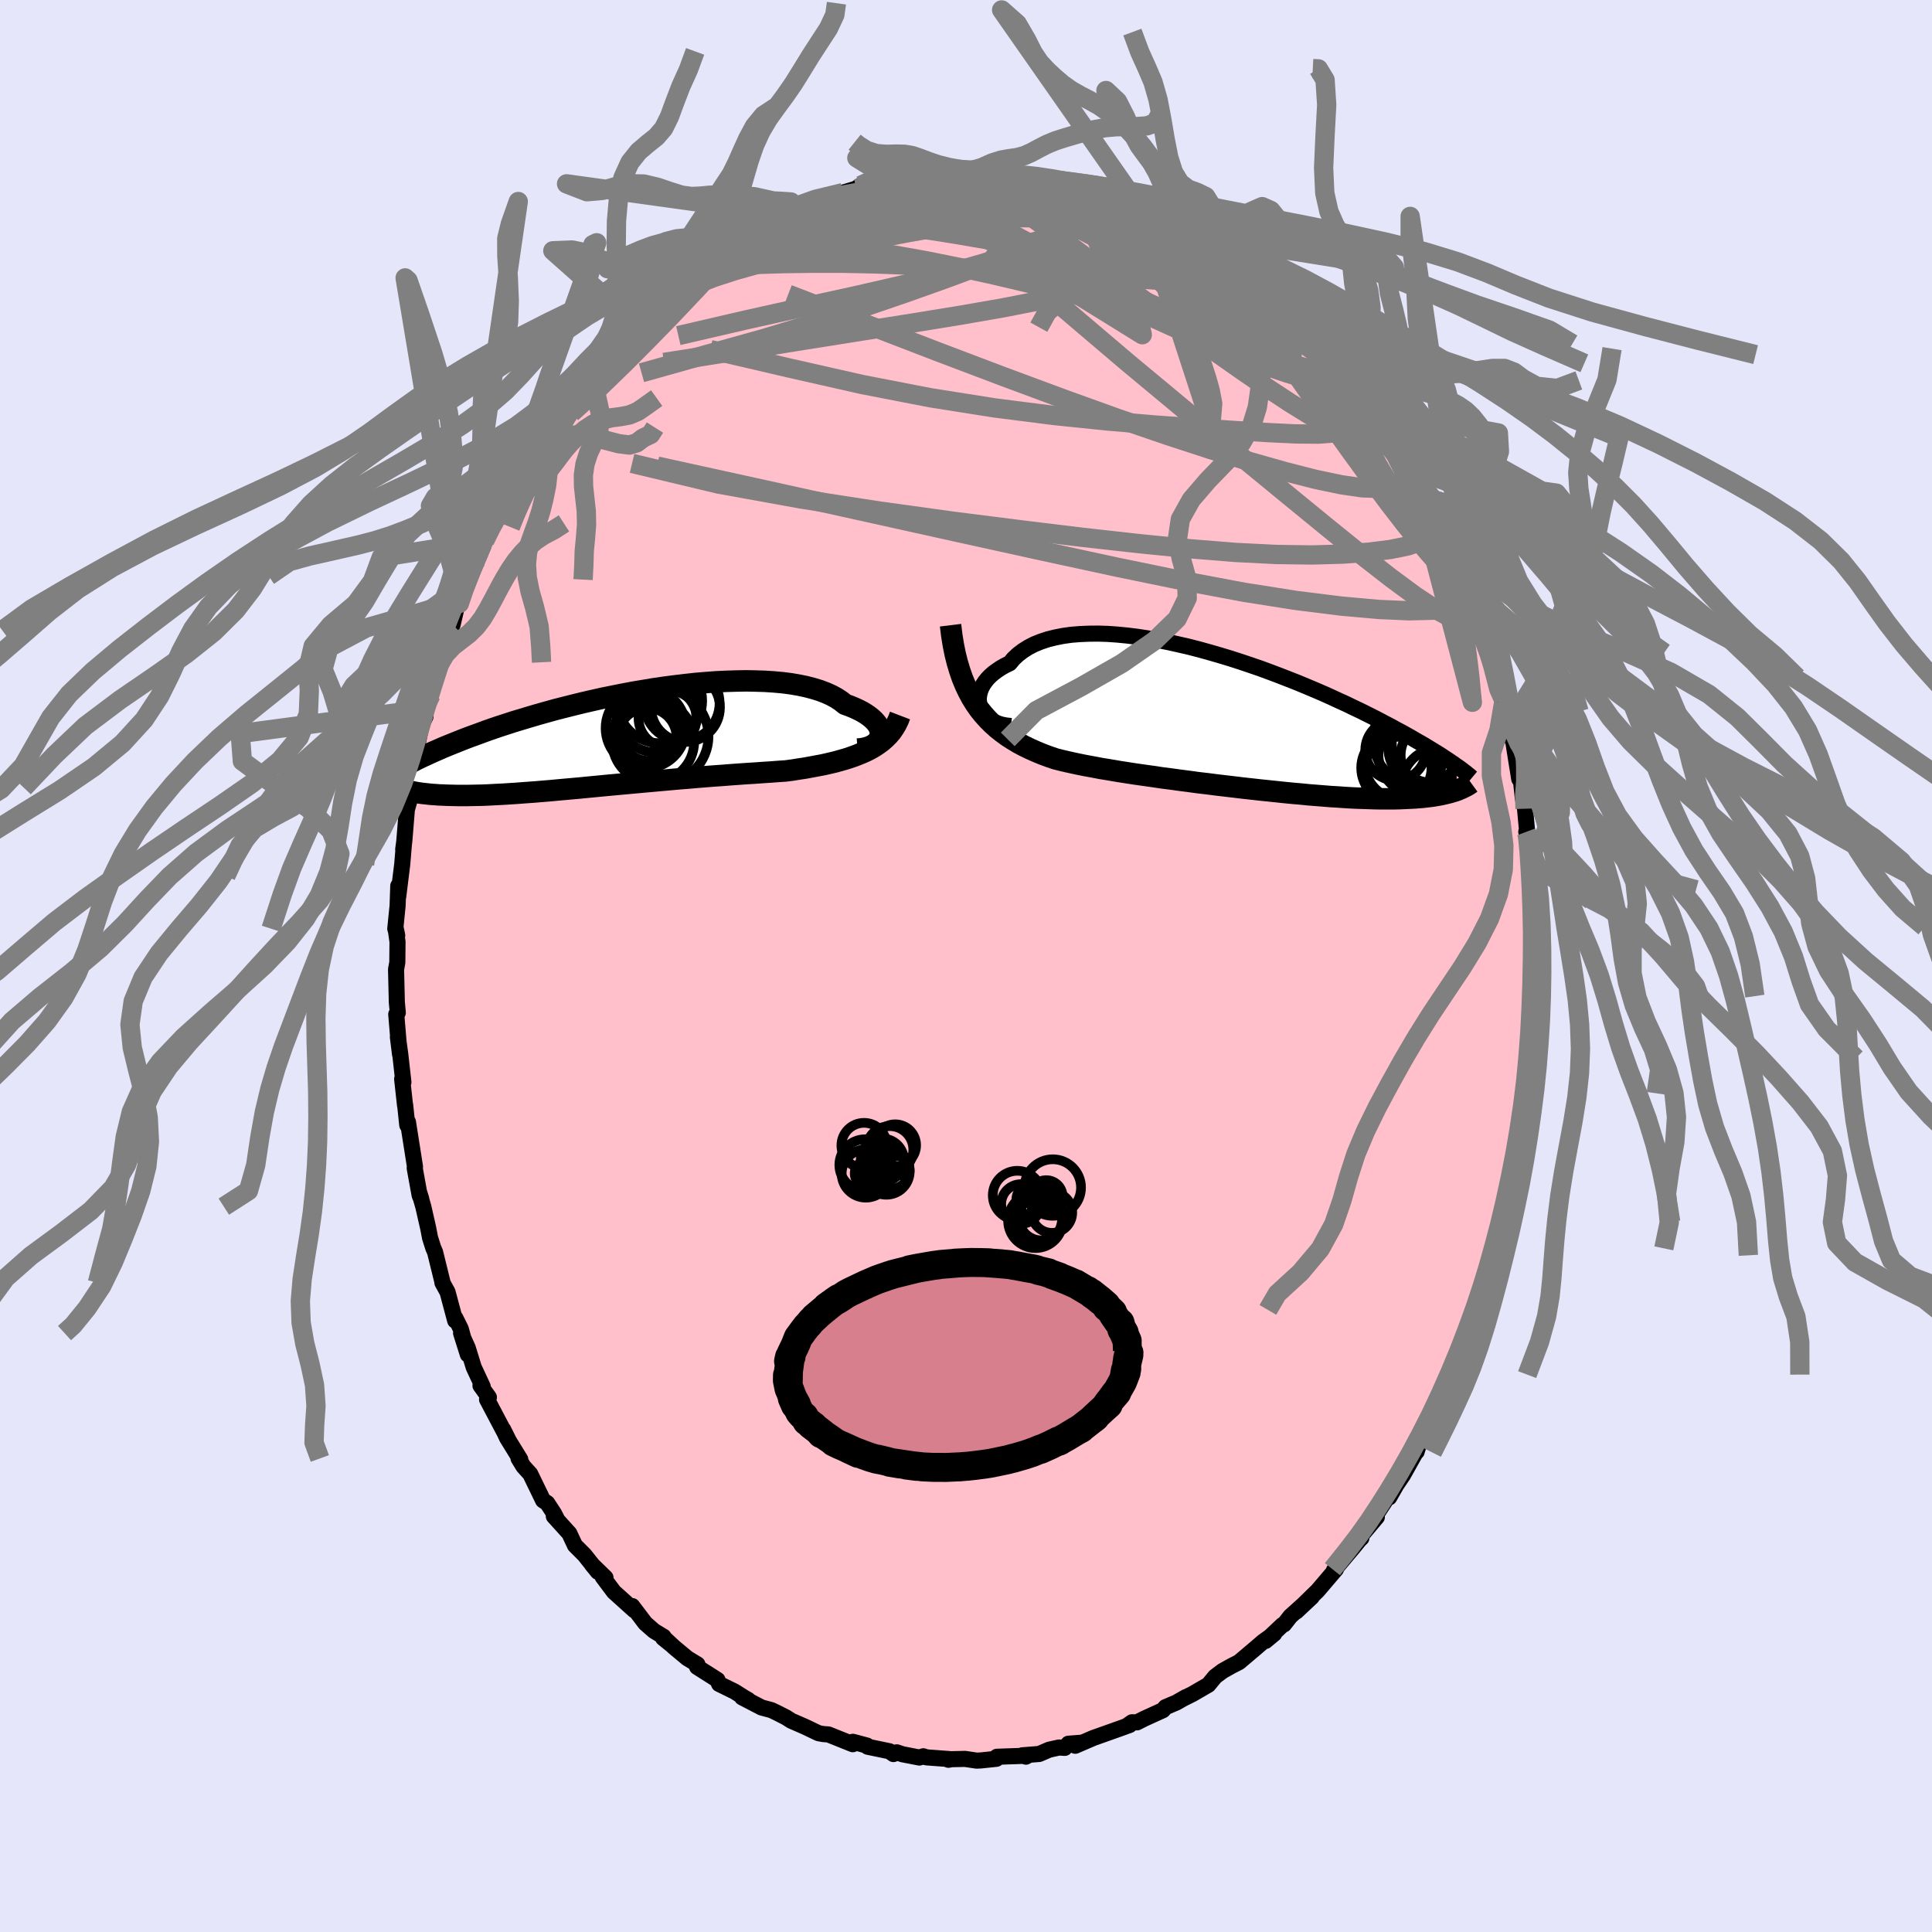 
  <svg viewBox="-100 -100 200 200" xmlns="http://www.w3.org/2000/svg" width="500" height="500" id="face-svg">
    <defs>
      <clipPath id="leftEyeClipPath">
        <polyline points="28.37,-0.45 28.4,-0.67 28.39,-0.89 28.33,-1.12 28.24,-1.35 28.11,-1.59 27.94,-1.82 27.73,-2.05 27.48,-2.28 27.2,-2.5 26.88,-2.72 26.52,-2.94 26.13,-3.14 25.7,-3.34 25.24,-3.53 24.74,-3.71 24.33,-4.04 23.86,-4.35 23.33,-4.64 22.75,-4.9 22.12,-5.14 21.43,-5.35 20.7,-5.54 19.93,-5.7 19.11,-5.84 18.25,-5.95 17.36,-6.03 16.43,-6.09 15.47,-6.12 14.49,-6.14 13.48,-6.12 12.45,-6.09 11.4,-6.04 10.34,-5.96 9.26,-5.87 8.19,-5.75 7.1,-5.62 6.02,-5.48 4.93,-5.32 3.85,-5.14 2.78,-4.96 1.72,-4.76 0.67,-4.55 -0.37,-4.34 -1.39,-4.11 -2.39,-3.88 -3.37,-3.64 -4.32,-3.4 -5.26,-3.16 -6.16,-2.91 -7.05,-2.66 -7.9,-2.41 -8.73,-2.16 -9.53,-1.92 -10.3,-1.67 -11.04,-1.43 -11.75,-1.19 -12.43,-0.95 -13.08,-0.71 -13.71,-0.48 -14.31,-0.26 -14.88,-0.04 -15.43,0.18 -15.95,0.39 -16.45,0.59 -16.93,0.79 -17.38,0.99 -17.82,1.18 -18.24,1.37 -18.63,1.55 -19,1.72 -19.36,1.89 -19.7,2.06 -20.01,2.22 -20.32,2.38 -20.6,2.53 -20.87,2.68 -21.12,2.82 -21.36,2.96 -21.58,3.09 -21.2,5.07 -20.99,5.13 -20.77,5.18 -20.54,5.24 -20.3,5.29 -20.05,5.34 -19.79,5.39 -19.52,5.44 -19.24,5.48 -18.95,5.52 -18.64,5.55 -18.32,5.59 -17.99,5.62 -17.65,5.64 -17.29,5.67 -16.92,5.68 -16.54,5.7 -16.14,5.71 -15.72,5.72 -15.29,5.73 -14.85,5.73 -14.38,5.73 -13.9,5.72 -13.4,5.71 -12.88,5.7 -12.34,5.68 -11.78,5.65 -11.2,5.62 -10.6,5.59 -9.98,5.55 -9.35,5.51 -8.69,5.46 -8.01,5.41 -7.32,5.36 -6.61,5.3 -5.87,5.24 -5.13,5.17 -4.36,5.1 -3.58,5.03 -2.78,4.96 -1.97,4.88 -1.14,4.8 -0.31,4.72 0.54,4.64 1.4,4.56 2.27,4.48 3.15,4.4 4.03,4.32 4.92,4.24 5.81,4.16 6.7,4.08 7.6,4 8.49,3.93 9.39,3.85 10.27,3.78 11.15,3.71 12.03,3.65 12.9,3.58 13.75,3.52 14.6,3.46 15.43,3.41 16.24,3.35 17.04,3.3 17.82,3.24 18.58,3.19 19.27,3.1 19.95,2.99 20.62,2.89 21.27,2.77 21.91,2.65 22.54,2.53 23.15,2.39 23.74,2.25 24.31,2.09 24.87,1.93 25.41,1.75 25.93,1.56 26.42,1.36 26.9,1.15 27.35,0.92" />
      </clipPath>
      <clipPath id="rightEyeClipPath">
        <polyline points="-27.38,-1.7 -27.47,-2.01 -27.51,-2.33 -27.51,-2.65 -27.46,-2.98 -27.38,-3.31 -27.25,-3.64 -27.08,-3.96 -26.87,-4.28 -26.62,-4.59 -26.33,-4.89 -26,-5.18 -25.63,-5.45 -25.23,-5.72 -24.79,-5.97 -24.31,-6.2 -23.92,-6.67 -23.46,-7.1 -22.95,-7.49 -22.38,-7.85 -21.76,-8.17 -21.09,-8.44 -20.37,-8.68 -19.6,-8.87 -18.79,-9.03 -17.94,-9.15 -17.05,-9.22 -16.13,-9.26 -15.17,-9.27 -14.19,-9.24 -13.19,-9.17 -12.16,-9.07 -11.12,-8.94 -10.06,-8.78 -8.99,-8.6 -7.91,-8.39 -6.83,-8.15 -5.74,-7.9 -4.66,-7.62 -3.58,-7.32 -2.51,-7.01 -1.45,-6.69 -0.4,-6.35 0.64,-6 1.66,-5.65 2.66,-5.28 3.64,-4.91 4.59,-4.54 5.53,-4.17 6.44,-3.79 7.32,-3.42 8.18,-3.05 9,-2.68 9.8,-2.31 10.57,-1.96 11.31,-1.6 12.03,-1.26 12.71,-0.92 13.37,-0.59 13.99,-0.27 14.59,0.05 15.17,0.35 15.71,0.65 16.24,0.93 16.74,1.21 17.22,1.48 17.68,1.75 18.12,2 18.54,2.24 18.93,2.48 19.31,2.71 19.67,2.93 20.01,3.14 20.33,3.34 20.63,3.54 20.92,3.73 21.19,3.91 21.44,4.08 21.69,4.25 21.91,4.41 21.94,6.97 21.74,7.04 21.53,7.1 21.31,7.17 21.08,7.23 20.83,7.29 20.58,7.35 20.31,7.41 20.03,7.46 19.74,7.51 19.43,7.56 19.11,7.6 18.77,7.64 18.42,7.68 18.05,7.71 17.67,7.74 17.28,7.76 16.86,7.78 16.43,7.8 15.98,7.82 15.51,7.83 15.02,7.83 14.51,7.83 13.98,7.83 13.42,7.82 12.85,7.8 12.25,7.78 11.63,7.76 10.98,7.73 10.32,7.69 9.63,7.64 8.92,7.6 8.19,7.54 7.43,7.48 6.66,7.42 5.87,7.34 5.05,7.27 4.22,7.19 3.37,7.1 2.51,7.01 1.63,6.92 0.74,6.82 -0.17,6.72 -1.08,6.61 -2.01,6.5 -2.94,6.39 -3.87,6.27 -4.82,6.16 -5.76,6.03 -6.7,5.91 -7.64,5.78 -8.58,5.66 -9.51,5.52 -10.44,5.39 -11.35,5.26 -12.26,5.12 -13.15,4.98 -14.02,4.83 -14.88,4.69 -15.72,4.53 -16.54,4.38 -17.33,4.22 -18.11,4.05 -18.85,3.88 -19.57,3.7 -20.25,3.47 -20.92,3.22 -21.57,2.95 -22.2,2.67 -22.82,2.37 -23.42,2.05 -24,1.7 -24.56,1.34 -25.09,0.95 -25.61,0.54 -26.11,0.09 -26.58,-0.38 -27.03,-0.88 -27.46,-1.41 -27.86,-1.98" />
      </clipPath>
      <filter id="fuzzy">
        <feTurbulence id="turbulence" baseFrequency="0.05" numOctaves="3" type="noise" result="noise" />
        <feDisplacementMap in="SourceGraphic" in2="noise" scale="2" />
      </filter>
      <linearGradient id="rainbowGradient" x1="0%" y1="0%" x2="100%" y2="0%">
        <stop offset="0%" style="stop-color: rgb(44, 34, 43); stop-opacity: 1" />
        <stop offset="50%" style="stop-color: rgb(255, 105, 180); stop-opacity: 1" />
        <stop offset="100%" style="stop-color: rgb(0, 0, 0); stop-opacity: 1" />
      </linearGradient>
    </defs>
    <rect x="-100" y="-100" width="100%" height="100%" fill="rgb(230, 230, 250)" />
    <polyline id="faceContour" points="58.82,-0.36 58.88,1.65 58.78,3.12 58.99,3.84 58.75,4.45 58.69,5.88 58.58,7.82 58.45,9.55 58.42,10.82 58.41,9.88 58.38,12.51 58.11,13.18 58.13,13.75 57.46,18.71 57.45,18.75 57.43,18.22 57.06,20.27 57.08,20.75 56.35,23.56 56.42,23.55 55.66,26.5 55.85,25.72 55.16,29.23 55.08,29.95 54.76,30.43 54.37,31.29 54.2,32.27 53.59,34.43 53.86,33.49 53.22,35.6 53.18,35.24 51.39,40.28 52.15,38.44 50.34,42.59 50.64,42.3 50.32,42.49 50.03,43.61 49.38,44.85 48.3,46.82 48.36,47.06 47.75,48.11 46.87,49.56 46.65,50.29 46.55,50.36 45.24,52.7 44.55,53.72 43.81,55.01 43.42,55.07 43.37,55.42 41.6,58.11 42.53,57.05 40.27,59.73 40.93,59.22 40.74,59.4 40.11,60.17 38.08,62.58 38.3,62.44 36.39,64.68 36.11,64.95 34.2,66.82 35.8,65.32 33.58,67.32 32.92,68.16 32.76,68.22 31.01,69.87 31.91,69.12 30.76,69.94 30.03,70.57 28.27,72.06 27.49,72.46 26.56,72.98 25.79,73.56 25.09,74.41 23.45,75.36 22.51,75.83 22.77,75.68 21.77,76.25 20.66,76.72 20.38,77.04 18.47,77.91 17.7,78.3 17.18,78.29 16.74,78.6 16.94,78.57 15.78,78.99 13.19,79.91 11.31,80.72 12.02,80.4 10.6,80.51 10.22,80.94 9.63,80.9 8.6,81.13 7.58,81.57 5.82,81.71 6.2,81.85 6.37,81.75 3.2,81.86 3.15,82.07 1.54,82.24 1.1,82.26 -0.1,82.08 -1.48,82.11 -1.82,82.17 -1.69,82.1 -4.1,81.92 -4.42,81.81 -4.83,81.94 -6.58,81.6 -7.17,81.4 -7.51,81.58 -7.92,81.29 -10.18,80.82 -10.25,80.7 -11.71,80.31 -11.72,80.56 -14.24,79.55 -14.78,79.51 -15.27,79.42 -16.67,78.75 -18.09,78.13 -18.62,77.79 -19.62,77.28 -20.15,77.03 -21.16,76.76 -23.18,75.71 -22.55,75.97 -22.97,75.73 -23.97,75.1 -25.56,74.32 -25.73,73.9 -27.84,72.56 -27.8,72.3 -28.85,71.66 -30.22,70.52 -31.12,69.68 -30.47,70.29 -31.36,69.57 -31.31,69.43 -32.3,68.83 -33.2,68.04 -34.55,66.26 -34.34,66.69 -36.45,64.79 -37.61,63.24 -37.32,63.32 -38.73,61.95 -38.11,62.71 -39.49,60.97 -40.48,59.98 -41.06,58.74 -42.67,56.96 -42.36,57.23 -42.65,56.67 -43.35,55.6 -43.78,55.32 -45.11,52.58 -45.81,51.81 -46.32,50.98 -46.14,51.08 -47.52,48.84 -47.91,47.98 -47.37,49.06 -49.58,44.87 -49.39,44.65 -50.26,43.44 -50.03,43.54 -50.96,41.54 -51.58,39.53 -52.27,38 -51.57,40.22 -52.3,37.57 -52.86,36.44 -52.88,36.71 -53.67,33.75 -54.2,32.79 -54.18,32.79 -54.96,29.62 -55.15,29.18 -55.48,28.14 -55.67,27.15 -56.18,24.91 -56.62,23.39 -56.39,24.12 -56.56,23.74 -57.07,20.92 -57.04,20.78 -57.77,16.14 -57.84,16.47 -58.06,14.38 -58.07,14.43 -58.37,11.7 -58.24,12.04 -58.56,9.18 -58.81,7.35 -58.59,9.13 -58.75,7.76 -58.98,5 -58.82,4.83 -58.92,3.75 -59,0.36 -58.87,-0.37 -58.85,-2.5 -59.06,-4.01 -58.88,-3.17 -59.08,-3.86 -58.84,-6.25 -58.77,-8.3 -58.78,-7.16 -58.36,-10.54 -58.2,-12.46 -58.26,-12.07 -58.15,-12.89 -57.88,-16.2 -57.6,-17.17 -57.47,-19.12 -57.5,-18.16 -57.55,-18.46 -57.24,-19.15 -57.02,-21.83 -56.33,-25.06 -55.95,-25.82 -55.95,-26.61 -55.38,-28.07 -55.39,-28.37 -54.8,-30.63 -54.68,-30.58 -54.18,-32.95 -53.55,-34.35 -53.59,-34.74 -53.15,-35.32 -52.67,-37.38 -52.45,-37.53 -52.31,-38.06 -50.65,-42.06 -50.05,-43.65 -50.49,-42.25 -49.83,-44.01 -49.31,-45.12 -48.09,-47.74 -48.56,-46.78 -47.72,-48.15 -47.12,-49.75 -46.37,-51.05 -46.28,-50.85 -44.83,-53.46 -43.59,-55.19 -44.18,-54.2 -43.99,-54.79 -43.74,-55.21 -42.24,-57.41 -41.88,-57.91 -41.22,-58.95 -39.84,-60.69 -39.18,-61.25 -39.18,-61.46 -38.8,-61.87 -37.25,-63.6 -37.06,-64.15 -35.72,-65.57 -34.39,-66.61 -34.1,-67.09 -34.92,-66.3 -34.15,-66.86 -33.15,-67.8 -32.11,-68.98 -30.88,-70.09 -30.54,-70.1 -28.34,-71.96 -28.22,-72.17 -26.37,-73.45 -27.26,-72.93 -26.14,-73.54 -24.94,-74.33 -24.81,-74.57 -23.25,-75.55 -22.49,-75.93 -21.71,-76.32 -21.86,-76.25 -20.01,-77.1 -20.15,-77.01 -18.56,-77.81 -17.49,-78.69 -17.71,-78.5 -14.39,-79.78 -15.22,-79.41 -14.5,-79.65 -12.73,-80.06 -11.4,-80.46 -10.92,-80.79 -10.84,-80.58 -9.88,-81.01 -9.04,-81.08 -7.82,-81.55 -5.27,-81.98 -6.44,-81.78 -5.04,-81.79 -4.35,-81.87 -3.59,-81.84 -2.77,-81.88 -0.31,-82.08 0.12,-82.23 1.86,-82.09 3.34,-81.97 3.05,-81.99 4.9,-81.8 5.92,-81.64 6.05,-81.71 6.03,-81.67 8.17,-81.34 7.59,-81.46 9.25,-81.18 9.83,-80.84 11.6,-80.6 11.07,-80.5 12.81,-80.13 14.21,-79.78 15.29,-79.49 16.06,-79.13 16.79,-78.59 18.04,-78.45 17.87,-78.23 19.44,-77.46 19.98,-77.33 19.66,-77.42 21.34,-76.38 22.71,-75.81 23.89,-74.98 23.37,-75.39 24.84,-74.34 26.62,-73.11 26.21,-73.71 27.96,-72.36 27.88,-72.45 29.33,-71.23 29.74,-70.92 30.73,-69.86 31.43,-69.43 32.32,-68.81 32.91,-68.28 34.08,-67.07 35.74,-65.66 35.16,-66.01 35.99,-65.16 36.59,-64.41 37.5,-63.29 38.25,-62.39 38.7,-62.07 39.92,-60.6 41.36,-58.63 40.34,-59.94 42.74,-56.49 42.1,-57.53 43.29,-55.75 43.87,-54.89 43.97,-54.67 45.28,-52.54 45.81,-51.57 46.02,-51.44 46.33,-50.51 46.33,-50.97 47.41,-48.58 48.51,-46.53 48.71,-46.55 49.52,-44.25 49.5,-44.51 50.55,-42.25 50.46,-42.03 50.96,-41.25 51.57,-39.71 52,-38.95 52.68,-36.43 52.74,-36.51 53.53,-34.06 53.44,-34.54 54.31,-32.43 54.58,-31.52 54.89,-29.88 55.13,-28.72 55.63,-27.6 55.65,-27.23 56.17,-25.46 56.52,-23.46 56.58,-23.69 56.76,-22.54 57.27,-19.36 57.39,-19.76 57.64,-17.4 57.87,-16.28 58.13,-13.47 58,-13.89 58.47,-11.78 58.25,-13.12 58.38,-10.35 58.6,-9.65 58.66,-7.67 58.75,-6.6 58.79,-6.14 59,-3.21 58.87,-4.04 58.99,-1.57 58.82,-0.36 58.88,1.65" fill="rgb(255, 192, 203)" stroke="black" stroke-width="1.667" stroke-linejoin="round" filter="url(#fuzzy)" />
    <g transform="translate(28.84 -25.14)">
      <polyline id="rightCountour" points="-27.38,-1.7 -27.47,-2.01 -27.51,-2.33 -27.51,-2.65 -27.46,-2.98 -27.38,-3.31 -27.25,-3.64 -27.08,-3.96 -26.87,-4.28 -26.62,-4.59 -26.33,-4.89 -26,-5.18 -25.63,-5.45 -25.23,-5.72 -24.79,-5.97 -24.31,-6.2 -23.92,-6.67 -23.46,-7.1 -22.95,-7.49 -22.38,-7.85 -21.76,-8.17 -21.09,-8.44 -20.37,-8.68 -19.6,-8.87 -18.79,-9.03 -17.94,-9.15 -17.05,-9.22 -16.13,-9.26 -15.17,-9.27 -14.19,-9.24 -13.19,-9.17 -12.16,-9.07 -11.12,-8.94 -10.06,-8.78 -8.99,-8.6 -7.91,-8.39 -6.83,-8.15 -5.74,-7.9 -4.66,-7.62 -3.58,-7.32 -2.51,-7.01 -1.45,-6.69 -0.4,-6.35 0.64,-6 1.66,-5.65 2.66,-5.28 3.64,-4.91 4.59,-4.54 5.53,-4.17 6.44,-3.79 7.32,-3.42 8.18,-3.05 9,-2.68 9.8,-2.31 10.57,-1.96 11.31,-1.6 12.03,-1.26 12.71,-0.92 13.37,-0.59 13.99,-0.27 14.59,0.05 15.17,0.35 15.71,0.65 16.24,0.93 16.74,1.21 17.22,1.48 17.68,1.75 18.12,2 18.54,2.24 18.93,2.48 19.31,2.71 19.67,2.93 20.01,3.14 20.33,3.34 20.63,3.54 20.92,3.73 21.19,3.91 21.44,4.08 21.69,4.25 21.91,4.41 21.94,6.97 21.74,7.04 21.53,7.1 21.31,7.17 21.08,7.23 20.83,7.29 20.58,7.35 20.31,7.41 20.03,7.46 19.74,7.51 19.43,7.56 19.11,7.6 18.77,7.64 18.42,7.68 18.05,7.71 17.67,7.74 17.28,7.76 16.86,7.78 16.43,7.8 15.98,7.82 15.51,7.83 15.02,7.83 14.51,7.83 13.98,7.83 13.42,7.82 12.85,7.8 12.25,7.78 11.63,7.76 10.98,7.73 10.32,7.69 9.63,7.64 8.92,7.6 8.19,7.54 7.43,7.48 6.66,7.42 5.87,7.34 5.05,7.27 4.22,7.19 3.37,7.1 2.51,7.01 1.63,6.92 0.74,6.82 -0.17,6.72 -1.08,6.61 -2.01,6.5 -2.94,6.39 -3.87,6.27 -4.82,6.16 -5.76,6.03 -6.7,5.91 -7.64,5.78 -8.58,5.66 -9.51,5.52 -10.44,5.39 -11.35,5.26 -12.26,5.12 -13.15,4.98 -14.02,4.83 -14.88,4.69 -15.72,4.53 -16.54,4.38 -17.33,4.22 -18.11,4.05 -18.85,3.88 -19.57,3.7 -20.25,3.47 -20.92,3.22 -21.57,2.95 -22.2,2.67 -22.82,2.37 -23.42,2.05 -24,1.7 -24.56,1.34 -25.09,0.95 -25.61,0.54 -26.11,0.09 -26.58,-0.38 -27.03,-0.88 -27.46,-1.41 -27.86,-1.98" fill="white" stroke="white" stroke-width="0" stroke-linejoin="round" filter="url(#fuzzy)" />
    </g>
    <g transform="translate(-37.26 -23.38)">
      <polyline id="leftCountour" points="28.37,-0.45 28.4,-0.67 28.39,-0.89 28.33,-1.12 28.24,-1.35 28.11,-1.59 27.94,-1.82 27.73,-2.05 27.48,-2.28 27.2,-2.5 26.88,-2.72 26.52,-2.94 26.13,-3.14 25.7,-3.34 25.24,-3.53 24.74,-3.71 24.33,-4.04 23.86,-4.35 23.33,-4.64 22.75,-4.9 22.12,-5.14 21.43,-5.35 20.7,-5.54 19.93,-5.7 19.11,-5.84 18.25,-5.95 17.36,-6.03 16.43,-6.09 15.47,-6.12 14.49,-6.14 13.48,-6.12 12.45,-6.09 11.4,-6.04 10.34,-5.96 9.26,-5.87 8.19,-5.75 7.1,-5.62 6.02,-5.48 4.93,-5.32 3.85,-5.14 2.78,-4.96 1.72,-4.76 0.67,-4.55 -0.37,-4.34 -1.39,-4.11 -2.39,-3.88 -3.37,-3.64 -4.32,-3.4 -5.26,-3.16 -6.16,-2.91 -7.05,-2.66 -7.9,-2.41 -8.73,-2.16 -9.53,-1.92 -10.3,-1.67 -11.04,-1.43 -11.75,-1.19 -12.43,-0.95 -13.08,-0.71 -13.71,-0.48 -14.31,-0.26 -14.88,-0.04 -15.43,0.18 -15.95,0.39 -16.45,0.59 -16.93,0.79 -17.38,0.99 -17.82,1.18 -18.24,1.37 -18.63,1.55 -19,1.72 -19.36,1.89 -19.7,2.06 -20.01,2.22 -20.32,2.38 -20.6,2.53 -20.87,2.68 -21.12,2.82 -21.36,2.96 -21.58,3.09 -21.2,5.07 -20.99,5.13 -20.77,5.18 -20.54,5.24 -20.3,5.29 -20.05,5.34 -19.79,5.39 -19.52,5.44 -19.24,5.48 -18.95,5.52 -18.64,5.55 -18.32,5.59 -17.99,5.62 -17.65,5.64 -17.29,5.67 -16.92,5.68 -16.54,5.7 -16.14,5.71 -15.72,5.72 -15.29,5.73 -14.85,5.73 -14.38,5.73 -13.9,5.72 -13.4,5.71 -12.88,5.7 -12.34,5.68 -11.78,5.65 -11.2,5.62 -10.6,5.59 -9.98,5.55 -9.35,5.51 -8.69,5.46 -8.01,5.41 -7.32,5.36 -6.61,5.3 -5.87,5.24 -5.13,5.17 -4.36,5.1 -3.58,5.03 -2.78,4.96 -1.97,4.88 -1.14,4.8 -0.31,4.72 0.54,4.64 1.4,4.56 2.27,4.48 3.15,4.4 4.03,4.32 4.92,4.24 5.81,4.16 6.7,4.08 7.6,4 8.49,3.93 9.39,3.85 10.27,3.78 11.15,3.71 12.03,3.65 12.9,3.58 13.75,3.52 14.6,3.46 15.43,3.41 16.24,3.35 17.04,3.3 17.82,3.24 18.58,3.19 19.27,3.1 19.95,2.99 20.62,2.89 21.27,2.77 21.91,2.65 22.54,2.53 23.15,2.39 23.74,2.25 24.31,2.09 24.87,1.93 25.41,1.75 25.93,1.56 26.42,1.36 26.9,1.15 27.35,0.92" fill="white" stroke="white" stroke-width="0" stroke-linejoin="round" filter="url(#fuzzy)" />
    </g>
    <g transform="translate(28.84 -25.14)">
      <polyline id="rightUpper" points="-24.19,0.3 -24.7,0.24 -25.16,0.15 -25.59,0.01 -25.97,-0.16 -26.31,-0.36 -26.61,-0.58 -26.87,-0.84 -27.09,-1.11 -27.26,-1.4 -27.38,-1.7 -27.47,-2.01 -27.51,-2.33 -27.51,-2.65 -27.46,-2.98 -27.38,-3.31 -27.25,-3.64 -27.08,-3.96 -26.87,-4.28 -26.62,-4.59 -26.33,-4.89 -26,-5.18 -25.63,-5.45 -25.23,-5.72 -24.79,-5.97 -24.31,-6.2 -23.92,-6.67 -23.46,-7.1 -22.95,-7.49 -22.38,-7.85 -21.76,-8.17 -21.09,-8.44 -20.37,-8.68 -19.6,-8.87 -18.79,-9.03 -17.94,-9.15 -17.05,-9.22 -16.13,-9.26 -15.17,-9.27 -14.19,-9.24 -13.19,-9.17 -12.16,-9.07 -11.12,-8.94 -10.06,-8.78 -8.99,-8.6 -7.91,-8.39 -6.83,-8.15 -5.74,-7.9 -4.66,-7.62 -3.58,-7.32 -2.51,-7.01 -1.45,-6.69 -0.4,-6.35 0.64,-6 1.66,-5.65 2.66,-5.28 3.64,-4.91 4.59,-4.54 5.53,-4.17 6.44,-3.79 7.32,-3.42 8.18,-3.05 9,-2.68 9.8,-2.31 10.57,-1.96 11.31,-1.6 12.03,-1.26 12.71,-0.92 13.37,-0.59 13.99,-0.27 14.59,0.05 15.17,0.35 15.71,0.65 16.24,0.93 16.74,1.21 17.22,1.48 17.68,1.75 18.12,2 18.54,2.24 18.93,2.48 19.31,2.71 19.67,2.93 20.01,3.14 20.33,3.34 20.63,3.54 20.92,3.73 21.19,3.91 21.44,4.08 21.69,4.25 21.91,4.41 22.13,4.56 22.33,4.7 22.51,4.84 22.69,4.98 22.86,5.1 23.01,5.23 23.15,5.34 23.29,5.45 23.41,5.56 23.53,5.66" fill="none" stroke="black" stroke-width="1.667" stroke-linejoin="round" filter="url(#fuzzy)" />
      <polyline id="rightLower" points="-30.44,-10.14 -30.31,-9.08 -30.15,-8.09 -29.96,-7.15 -29.74,-6.27 -29.49,-5.44 -29.22,-4.66 -28.92,-3.93 -28.59,-3.24 -28.24,-2.59 -27.86,-1.98 -27.46,-1.41 -27.03,-0.88 -26.58,-0.38 -26.11,0.09 -25.61,0.54 -25.09,0.95 -24.56,1.34 -24,1.7 -23.42,2.05 -22.82,2.37 -22.2,2.67 -21.57,2.95 -20.92,3.22 -20.25,3.47 -19.57,3.7 -18.85,3.88 -18.11,4.05 -17.33,4.22 -16.54,4.38 -15.72,4.53 -14.88,4.69 -14.02,4.83 -13.15,4.98 -12.26,5.12 -11.35,5.26 -10.44,5.39 -9.51,5.52 -8.58,5.66 -7.64,5.78 -6.7,5.91 -5.76,6.03 -4.82,6.16 -3.87,6.27 -2.94,6.39 -2.01,6.5 -1.08,6.61 -0.17,6.72 0.74,6.82 1.63,6.92 2.51,7.01 3.37,7.1 4.22,7.19 5.05,7.27 5.87,7.34 6.66,7.42 7.43,7.48 8.19,7.54 8.92,7.6 9.63,7.64 10.32,7.69 10.98,7.73 11.63,7.76 12.25,7.78 12.85,7.8 13.42,7.82 13.98,7.83 14.51,7.83 15.02,7.83 15.51,7.83 15.98,7.82 16.43,7.8 16.86,7.78 17.28,7.76 17.67,7.74 18.05,7.71 18.42,7.68 18.77,7.64 19.11,7.6 19.43,7.56 19.74,7.51 20.03,7.46 20.31,7.41 20.58,7.35 20.83,7.29 21.08,7.23 21.31,7.17 21.53,7.1 21.74,7.04 21.94,6.97 22.13,6.9 22.31,6.82 22.48,6.75 22.64,6.67 22.8,6.59 22.94,6.52 23.08,6.44 23.21,6.36 23.34,6.27 23.45,6.19" fill="none" stroke="black" stroke-width="2.222" stroke-linejoin="round" filter="url(#fuzzy)" />
      <circle r="4.076" cx="20.289" cy="6.598" stroke="black" fill="none" stroke-width="1.0" filter="url(#fuzzy)" clip-path="url(#rightEyeClipPath)" /><circle r="3.392" cx="19.549" cy="3.323" stroke="black" fill="none" stroke-width="1.0" filter="url(#fuzzy)" clip-path="url(#rightEyeClipPath)" /><circle r="4.702" cx="18.014" cy="1.728" stroke="black" fill="none" stroke-width="1.0" filter="url(#fuzzy)" clip-path="url(#rightEyeClipPath)" /><circle r="4.014" cx="16.389" cy="3.958" stroke="black" fill="none" stroke-width="1.0" filter="url(#fuzzy)" clip-path="url(#rightEyeClipPath)" /><circle r="4.274" cx="19.509" cy="1.913" stroke="black" fill="none" stroke-width="1.0" filter="url(#fuzzy)" clip-path="url(#rightEyeClipPath)" /><circle r="3.77" cx="16.099" cy="5.173" stroke="black" fill="none" stroke-width="1.0" filter="url(#fuzzy)" clip-path="url(#rightEyeClipPath)" /><circle r="4.618" cx="19.459" cy="2.333" stroke="black" fill="none" stroke-width="1.0" filter="url(#fuzzy)" clip-path="url(#rightEyeClipPath)" /><circle r="4.286" cx="18.139" cy="3.218" stroke="black" fill="none" stroke-width="1.0" filter="url(#fuzzy)" clip-path="url(#rightEyeClipPath)" /><circle r="3.638" cx="15.709" cy="4.628" stroke="black" fill="none" stroke-width="1.0" filter="url(#fuzzy)" clip-path="url(#rightEyeClipPath)" /><circle r="3.138" cx="15.629" cy="2.798" stroke="black" fill="none" stroke-width="1.0" filter="url(#fuzzy)" clip-path="url(#rightEyeClipPath)" />
      </g>
    <g transform="translate(-37.26 -23.38)">
      <polyline id="leftUpper" points="26.03,0.92 26.43,0.89 26.79,0.82 27.12,0.73 27.41,0.61 27.66,0.48 27.88,0.32 28.06,0.15 28.21,-0.04 28.31,-0.24 28.37,-0.45 28.4,-0.67 28.39,-0.89 28.33,-1.12 28.24,-1.35 28.11,-1.59 27.94,-1.82 27.73,-2.05 27.48,-2.28 27.2,-2.5 26.88,-2.72 26.52,-2.94 26.13,-3.14 25.7,-3.34 25.24,-3.53 24.74,-3.71 24.33,-4.04 23.86,-4.35 23.33,-4.64 22.75,-4.9 22.12,-5.14 21.43,-5.35 20.7,-5.54 19.93,-5.7 19.11,-5.84 18.25,-5.95 17.36,-6.03 16.43,-6.09 15.47,-6.12 14.49,-6.14 13.48,-6.12 12.45,-6.09 11.4,-6.04 10.34,-5.96 9.26,-5.87 8.19,-5.75 7.1,-5.62 6.02,-5.48 4.93,-5.32 3.85,-5.14 2.78,-4.96 1.72,-4.76 0.67,-4.55 -0.37,-4.34 -1.39,-4.11 -2.39,-3.88 -3.37,-3.64 -4.32,-3.4 -5.26,-3.16 -6.16,-2.91 -7.05,-2.66 -7.9,-2.41 -8.73,-2.16 -9.53,-1.92 -10.3,-1.67 -11.04,-1.43 -11.75,-1.19 -12.43,-0.95 -13.08,-0.71 -13.71,-0.48 -14.31,-0.26 -14.88,-0.04 -15.43,0.18 -15.95,0.39 -16.45,0.59 -16.93,0.79 -17.38,0.99 -17.82,1.18 -18.24,1.37 -18.63,1.55 -19,1.72 -19.36,1.89 -19.7,2.06 -20.01,2.22 -20.32,2.38 -20.6,2.53 -20.87,2.68 -21.12,2.82 -21.36,2.96 -21.58,3.09 -21.79,3.22 -21.99,3.34 -22.17,3.46 -22.34,3.58 -22.5,3.69 -22.65,3.79 -22.79,3.9 -22.92,4 -23.05,4.09 -23.16,4.19" fill="none" stroke="black" stroke-width="2.222" stroke-linejoin="round" filter="url(#fuzzy)" />
      <polyline id="leftLower" points="30.43,-2.55 30.25,-2.08 30.04,-1.65 29.8,-1.25 29.54,-0.87 29.24,-0.52 28.91,-0.19 28.56,0.12 28.18,0.4 27.78,0.67 27.35,0.92 26.9,1.15 26.42,1.36 25.93,1.56 25.41,1.75 24.87,1.93 24.31,2.09 23.74,2.25 23.15,2.39 22.54,2.53 21.91,2.65 21.27,2.77 20.62,2.89 19.95,2.99 19.27,3.1 18.58,3.19 17.82,3.24 17.04,3.3 16.24,3.35 15.43,3.41 14.6,3.46 13.75,3.52 12.9,3.58 12.03,3.65 11.15,3.71 10.27,3.78 9.39,3.85 8.49,3.93 7.6,4 6.7,4.08 5.81,4.16 4.92,4.24 4.03,4.32 3.15,4.4 2.27,4.48 1.4,4.56 0.54,4.64 -0.31,4.72 -1.14,4.8 -1.97,4.88 -2.78,4.96 -3.58,5.03 -4.36,5.1 -5.13,5.17 -5.87,5.24 -6.61,5.3 -7.32,5.36 -8.01,5.41 -8.69,5.46 -9.35,5.51 -9.98,5.55 -10.6,5.59 -11.2,5.62 -11.78,5.65 -12.34,5.68 -12.88,5.7 -13.4,5.71 -13.9,5.72 -14.38,5.73 -14.85,5.73 -15.29,5.73 -15.72,5.72 -16.14,5.71 -16.54,5.7 -16.92,5.68 -17.29,5.67 -17.65,5.64 -17.99,5.62 -18.32,5.59 -18.64,5.55 -18.95,5.52 -19.24,5.48 -19.52,5.44 -19.79,5.39 -20.05,5.34 -20.3,5.29 -20.54,5.24 -20.77,5.18 -20.99,5.13 -21.2,5.07 -21.41,5 -21.6,4.94 -21.78,4.88 -21.96,4.81 -22.13,4.74 -22.29,4.67 -22.45,4.6 -22.6,4.52 -22.74,4.45 -22.87,4.37" fill="none" stroke="black" stroke-width="2.222" stroke-linejoin="round" filter="url(#fuzzy)" />
      <circle r="3.058" cx="4.483" cy="-0.897" stroke="black" fill="none" stroke-width="1.0" filter="url(#fuzzy)" clip-path="url(#leftEyeClipPath)" /><circle r="4.148" cx="5.203" cy="-2.862" stroke="black" fill="none" stroke-width="1.0" filter="url(#fuzzy)" clip-path="url(#leftEyeClipPath)" /><circle r="3.04" cx="4.258" cy="-0.282" stroke="black" fill="none" stroke-width="1.0" filter="url(#fuzzy)" clip-path="url(#leftEyeClipPath)" /><circle r="4.4" cx="5.548" cy="-4.082" stroke="black" fill="none" stroke-width="1.0" filter="url(#fuzzy)" clip-path="url(#leftEyeClipPath)" /><circle r="4.918" cx="5.683" cy="-0.402" stroke="black" fill="none" stroke-width="1.0" filter="url(#fuzzy)" clip-path="url(#leftEyeClipPath)" /><circle r="4.248" cx="4.878" cy="0.118" stroke="black" fill="none" stroke-width="1.0" filter="url(#fuzzy)" clip-path="url(#leftEyeClipPath)" /><circle r="3.904" cx="7.848" cy="-3.837" stroke="black" fill="none" stroke-width="1.0" filter="url(#fuzzy)" clip-path="url(#leftEyeClipPath)" /><circle r="3.002" cx="6.363" cy="-2.272" stroke="black" fill="none" stroke-width="1.0" filter="url(#fuzzy)" clip-path="url(#leftEyeClipPath)" /><circle r="3.566" cx="8.223" cy="-3.382" stroke="black" fill="none" stroke-width="1.0" filter="url(#fuzzy)" clip-path="url(#leftEyeClipPath)" /><circle r="4.15" cx="4.103" cy="-1.242" stroke="black" fill="none" stroke-width="1.0" filter="url(#fuzzy)" clip-path="url(#leftEyeClipPath)" />
    </g>
    <g id="hairs">
      <polyline points="23.37,-75.39 24.8,-74.34 26.12,-73.32 27.38,-72.26 28.67,-71.08 30.03,-69.75 31.45,-68.32 32.91,-66.84 34.37,-65.32 35.84,-63.8 37.26,-62.29 38.62,-60.87 39.83,-59.6 40.85,-58.55 41.62,-57.77 42.09,-57.33" fill="none" stroke="rgb(128, 128, 128)" stroke-width="2" stroke-linejoin="round" filter="url(#fuzzy)" /><polyline points="-24.94,-74.33 -24.26,-74.69 -22.99,-75.01 -21.46,-75.15 -19.73,-75.11 -17.76,-74.95 -15.53,-74.71 -13.04,-74.41 -10.3,-74.04 -7.34,-73.58 -4.19,-73.02 -0.9,-72.36 2.5,-71.62 6,-70.8 9.57,-69.93 13.19,-69.01 16.83,-68.05 20.48,-67.07 24.13,-66.09 27.77,-65.14 31.36,-64.27 34.82,-63.47" fill="none" stroke="rgb(128, 128, 128)" stroke-width="2" stroke-linejoin="round" filter="url(#fuzzy)" /><polyline points="-21.71,-76.32 -21.21,-76.45 -20.11,-76.68 -18.71,-76.89 -17.07,-77.06 -15.21,-77.15 -13.19,-77.15 -11.01,-77.04 -8.72,-76.82 -6.32,-76.53 -3.83,-76.18 -1.29,-75.78 1.29,-75.34 3.91,-74.89 6.56,-74.42 9.24,-73.93 11.96,-73.43 14.68,-72.9 17.38,-72.34 20.02,-71.76 22.57,-71.19 25,-70.68 27.27,-70.26 29.43,-69.88" fill="none" stroke="rgb(128, 128, 128)" stroke-width="2" stroke-linejoin="round" filter="url(#fuzzy)" /><polyline points="6.03,-81.67 7.44,-81.38 8.56,-80.98 9.85,-80.4 11.33,-79.66 12.96,-78.79 14.73,-77.81 16.63,-76.71 18.6,-75.54 20.6,-74.32 22.58,-73.07 24.52,-71.81 26.38,-70.56 28.18,-69.35 29.89,-68.18 31.52,-67.08 33.03,-66.08 34.41,-65.21 35.62,-64.47 36.67,-63.81" fill="none" stroke="rgb(128, 128, 128)" stroke-width="2" stroke-linejoin="round" filter="url(#fuzzy)" /><polyline points="-20.01,-77.1 -19.56,-77.31 -18.55,-77.79 -17.36,-78.3 -16.07,-78.77 -14.75,-79.17 -13.41,-79.52 -12.06,-79.83 -10.73,-80.13 -9.44,-80.4 -8.2,-80.66 -7.03,-80.9 -5.93,-81.13 -4.91,-81.34 -4.01,-81.53 -3.29,-81.7 -2.8,-81.82 -2.57,-81.89 -2.61,-81.92 -2.89,-81.91 -3.36,-81.89 -4.01,-81.86 -4.94,-81.83" fill="none" stroke="rgb(128, 128, 128)" stroke-width="2" stroke-linejoin="round" filter="url(#fuzzy)" /><polyline points="-34.15,-66.86 -33.03,-67.82 -31.63,-68.78 -29.98,-69.67 -28.1,-70.5 -26.05,-71.29 -23.89,-71.99 -21.65,-72.62 -19.32,-73.19 -16.89,-73.72 -14.34,-74.26 -11.7,-74.8 -8.98,-75.34 -6.23,-75.87 -3.45,-76.37 -0.65,-76.84 2.15,-77.29 4.95,-77.73 7.7,-78.17 10.36,-78.61 12.88,-79.05" fill="none" stroke="rgb(128, 128, 128)" stroke-width="2" stroke-linejoin="round" filter="url(#fuzzy)" /><polyline points="36.59,-64.41 37.3,-63.51 37.74,-62.83 37.98,-62.27 37.98,-61.83 37.66,-61.56 36.99,-61.51 35.95,-61.69 34.51,-62.11 32.64,-62.77 30.32,-63.68 27.51,-64.83 24.18,-66.26 20.31,-67.99 15.91,-70.07 11,-72.52 5.66,-75.3 0.05,-78.42" fill="none" stroke="rgb(128, 128, 128)" stroke-width="2" stroke-linejoin="round" filter="url(#fuzzy)" /><polyline points="-10.84,-80.58 -9.85,-80.89 -8.63,-81.15 -7.29,-81.36 -5.96,-81.5 -4.71,-81.57 -3.49,-81.6 -2.26,-81.61 -1,-81.62 0.28,-81.64 1.54,-81.67 2.7,-81.69 3.7,-81.71 4.49,-81.71 5.07,-81.71 5.41,-81.71 5.5,-81.71 5.32,-81.74 4.8,-81.8 3.99,-81.89" fill="none" stroke="rgb(128, 128, 128)" stroke-width="2" stroke-linejoin="round" filter="url(#fuzzy)" /><polyline points="-28.22,-72.17 -27.21,-72.88 -26.72,-73.2 -26.23,-73.51 -25.71,-73.82 -25.23,-74.08 -24.86,-74.23 -24.66,-74.22 -24.65,-74.03 -24.85,-73.65 -25.23,-73.1 -25.82,-72.37 -26.63,-71.44 -27.7,-70.27 -29.09,-68.8 -30.81,-66.99 -32.91,-64.84 -35.35,-62.39 -38.04,-59.78 -40.83,-57.25" fill="none" stroke="rgb(128, 128, 128)" stroke-width="2" stroke-linejoin="round" filter="url(#fuzzy)" /><polyline points="43.29,-55.75 43.67,-55.11 43.91,-54.54 43.96,-54.13 43.69,-54.06 43.04,-54.39 42.05,-55.07 40.74,-56.03 39.09,-57.28 37.06,-58.88 34.57,-60.94 31.53,-63.55 27.91,-66.77 23.65,-70.59 18.67,-75.04" fill="none" stroke="rgb(128, 128, 128)" stroke-width="2" stroke-linejoin="round" filter="url(#fuzzy)" /><polyline points="-3.59,-81.84 -2.36,-81.91 -0.85,-81.95 0.65,-81.91 2.08,-81.81 3.44,-81.65 4.72,-81.47 5.92,-81.28 7.04,-81.09 8.08,-80.91 9.06,-80.73 9.98,-80.55 10.86,-80.38 11.67,-80.22 12.38,-80.07 12.96,-79.96 13.37,-79.89 13.56,-79.87 13.51,-79.91 13.19,-80 12.6,-80.16 11.76,-80.39 10.63,-80.71" fill="none" stroke="rgb(128, 128, 128)" stroke-width="2" stroke-linejoin="round" filter="url(#fuzzy)" /><polyline points="-17.49,-78.69 -16.78,-78.87 -15.55,-79.21 -14.32,-79.49 -13.03,-79.75 -11.68,-80 -10.31,-80.25 -8.96,-80.48 -7.64,-80.71 -6.33,-80.92 -5.02,-81.13 -3.75,-81.32 -2.55,-81.49 -1.47,-81.62 -0.53,-81.71 0.25,-81.78 0.85,-81.85 1.24,-81.92 1.36,-82.01 1.13,-82.08 0.49,-82.13" fill="none" stroke="rgb(128, 128, 128)" stroke-width="2" stroke-linejoin="round" filter="url(#fuzzy)" /><polyline points="47.41,-48.58 48.21,-47.13 48.78,-46.02 49.27,-44.98 49.71,-44 50.1,-43.09 50.45,-42.28 50.74,-41.58 50.97,-40.99 51.1,-40.57 51.12,-40.36 51.02,-40.41 50.78,-40.74 50.42,-41.37 49.91,-42.29 49.23,-43.57 48.34,-45.26 47.22,-47.44 45.86,-50.14 44.23,-53.4" fill="none" stroke="rgb(128, 128, 128)" stroke-width="2" stroke-linejoin="round" filter="url(#fuzzy)" /><polyline points="-20.01,-77.1 -19.51,-77.28 -18.36,-77.68 -16.92,-78.07 -15.29,-78.37 -13.53,-78.57 -11.66,-78.7 -9.7,-78.76 -7.65,-78.79 -5.57,-78.79 -3.46,-78.77 -1.33,-78.72 0.8,-78.66 2.95,-78.6 5.07,-78.54 7.14,-78.47 9.1,-78.4 10.92,-78.33 12.6,-78.27 14.18,-78.22 15.72,-78.15 17.11,-78.08" fill="none" stroke="rgb(128, 128, 128)" stroke-width="2" stroke-linejoin="round" filter="url(#fuzzy)" /><polyline points="23.89,-74.98 24.11,-74.83 25.1,-74.1 26.28,-73.21 27.47,-72.28 28.66,-71.3 29.85,-70.28 31.03,-69.23 32.17,-68.21 33.24,-67.25 34.2,-66.4 35.02,-65.7 35.67,-65.15 36.12,-64.79 36.32,-64.65 36.24,-64.81 35.84,-65.27" fill="none" stroke="rgb(128, 128, 128)" stroke-width="2" stroke-linejoin="round" filter="url(#fuzzy)" /><polyline points="29.74,-70.92 30.58,-70.12 31.28,-69.52 31.91,-68.97 32.45,-68.44 32.85,-67.96 33.05,-67.58 33.02,-67.32 32.77,-67.18 32.32,-67.15 31.67,-67.22 30.82,-67.4 29.73,-67.71 28.39,-68.18 26.77,-68.82 24.85,-69.66 22.61,-70.71 20.02,-72 17.04,-73.52 13.64,-75.29 9.79,-77.32 5.38,-79.62" fill="none" stroke="rgb(128, 128, 128)" stroke-width="2" stroke-linejoin="round" filter="url(#fuzzy)" /><polyline points="-20.01,-77.1 -19.53,-77.29 -18.41,-77.71 -17.04,-78.13 -15.5,-78.46 -13.85,-78.71 -12.11,-78.89 -10.29,-79.02 -8.42,-79.12 -6.52,-79.18 -4.61,-79.23 -2.71,-79.27 -0.8,-79.3 1.09,-79.33 2.96,-79.36 4.78,-79.39 6.51,-79.39 8.15,-79.37 9.7,-79.33 11.15,-79.3 12.49,-79.28 13.66,-79.3 14.6,-79.37" fill="none" stroke="rgb(128, 128, 128)" stroke-width="2" stroke-linejoin="round" filter="url(#fuzzy)" /><polyline points="36.59,-64.41 37.33,-63.48 37.89,-62.74 38.31,-62.06 38.57,-61.45 38.61,-60.96 38.4,-60.62 37.94,-60.44 37.22,-60.42 36.21,-60.57 34.9,-60.88 33.26,-61.37 31.27,-62.05 28.9,-62.94 26.16,-64.07 23.06,-65.41 19.62,-66.97 15.87,-68.72 11.76,-70.68 7.2,-72.86 2.05,-75.29 -3.73,-77.98" fill="none" stroke="rgb(128, 128, 128)" stroke-width="2" stroke-linejoin="round" filter="url(#fuzzy)" /><polyline points="40.34,-59.94 41.6,-57.97 41.83,-57.1 41.57,-56.49 40.92,-55.96 39.88,-55.52 38.42,-55.21 36.5,-55.06 34.1,-55.08 31.23,-55.22 27.87,-55.43 24,-55.69 19.61,-56 14.65,-56.42 9.11,-56.99 2.99,-57.77 -3.66,-58.82 -10.77,-60.2 -18.33,-61.91 -26.48,-63.81" fill="none" stroke="rgb(128, 128, 128)" stroke-width="2" stroke-linejoin="round" filter="url(#fuzzy)" /><polyline points="38.25,-62.39 38.95,-61.65 39.86,-60.49 40.73,-59.28 41.55,-58.08 42.33,-56.91 43.09,-55.76 43.8,-54.66 44.46,-53.64 45.04,-52.73 45.51,-51.99 45.86,-51.44 46.08,-51.1 46.18,-50.95 46.16,-50.98 46.01,-51.22 45.67,-51.77 45.09,-52.73 44.29,-54.07" fill="none" stroke="rgb(128, 128, 128)" stroke-width="2" stroke-linejoin="round" filter="url(#fuzzy)" /><polyline points="34.08,-67.07 35.04,-66.21 35.51,-65.69 35.94,-65.16 36.4,-64.59 36.84,-64.03 37.21,-63.53 37.46,-63.14 37.54,-62.89 37.42,-62.82 37.05,-62.96 36.42,-63.35 35.51,-64 34.29,-64.93 32.77,-66.15 30.92,-67.67 28.67,-69.54 25.97,-71.81 22.9,-74.5" fill="none" stroke="rgb(128, 128, 128)" stroke-width="2" stroke-linejoin="round" filter="url(#fuzzy)" /><polyline points="48.51,-46.53 48.67,-46.02 48.53,-45.22 48,-44.51 47.06,-43.93 45.71,-43.48 43.93,-43.12 41.71,-42.84 39.02,-42.64 35.84,-42.55 32.15,-42.6 27.95,-42.81 23.22,-43.19 17.95,-43.72 12.12,-44.37 5.71,-45.15 -1.31,-46.04 -8.91,-47.09 -17.05,-48.34 -25.66,-49.9 -34.57,-52.03" fill="none" stroke="rgb(128, 128, 128)" stroke-width="2" stroke-linejoin="round" filter="url(#fuzzy)" /><polyline points="-4.35,-81.87 -3.51,-81.87 -2.44,-81.93 -1.33,-81.98 -0.35,-81.99 0.43,-81.93 0.95,-81.83 1.2,-81.68 1.16,-81.49 0.83,-81.27 0.19,-81 -0.75,-80.67 -1.99,-80.28 -3.52,-79.81 -5.35,-79.27 -7.5,-78.68 -9.99,-78.05 -12.86,-77.38 -16.16,-76.65 -20.04,-75.77" fill="none" stroke="rgb(128, 128, 128)" stroke-width="2" stroke-linejoin="round" filter="url(#fuzzy)" /><polyline points="23.37,-75.39 24.77,-74.41 25.94,-73.59 26.96,-72.84 27.96,-72.06 28.97,-71.21 29.99,-70.31 31.01,-69.39 32.03,-68.48 33.01,-67.59 33.93,-66.76 34.78,-65.99 35.51,-65.33 36.1,-64.79 36.51,-64.41 36.75,-64.19 36.82,-64.12 36.75,-64.21 36.55,-64.46 36.19,-64.87 35.59,-65.52 34.57,-66.57" fill="none" stroke="rgb(128, 128, 128)" stroke-width="2" stroke-linejoin="round" filter="url(#fuzzy)" /><polyline points="5.92,-81.64 6.3,-81.52 7.31,-81.07 8.78,-80.36 10.59,-79.44 12.67,-78.32 14.96,-77.04 17.42,-75.64 19.99,-74.15 22.63,-72.62 25.3,-71.07 27.9,-69.56 30.35,-68.1 32.64,-66.71 34.75,-65.42" fill="none" stroke="rgb(128, 128, 128)" stroke-width="2" stroke-linejoin="round" filter="url(#fuzzy)" /><polyline points="49.52,-44.25 49.77,-43.83 50.16,-42.97 50.53,-42.1 50.88,-41.25 51.21,-40.4 51.49,-39.6 51.7,-38.91 51.83,-38.37 51.86,-38.03 51.78,-37.89 51.58,-37.97 51.26,-38.27 50.8,-38.82 50.19,-39.66 49.41,-40.8 48.45,-42.28 47.3,-44.1 45.97,-46.26 44.46,-48.78 42.77,-51.65 40.95,-54.87 39,-58.41 36.87,-62.35" fill="none" stroke="rgb(128, 128, 128)" stroke-width="2" stroke-linejoin="round" filter="url(#fuzzy)" /><polyline points="-28.34,-71.96 -27.65,-72.39 -26.42,-72.89 -24.85,-73.37 -22.89,-73.9 -20.54,-74.49 -17.87,-75.14 -14.96,-75.81 -11.89,-76.47 -8.74,-77.11 -5.55,-77.74 -2.37,-78.37 0.8,-79.02 3.97,-79.67 7.13,-80.29" fill="none" stroke="rgb(128, 128, 128)" stroke-width="2" stroke-linejoin="round" filter="url(#fuzzy)" /><polyline points="22.71,-75.81 23.44,-75.31 24.05,-74.9 24.76,-74.43 25.47,-73.96 26.09,-73.53 26.59,-73.15 26.95,-72.82 27.17,-72.53 27.24,-72.31 27.13,-72.16 26.84,-72.1 26.35,-72.14 25.63,-72.28 24.68,-72.55 23.45,-72.95 21.95,-73.5 20.16,-74.21 18.11,-75.06 15.78,-76.07 13.15,-77.24 10.12,-78.61 6.69,-80.2" fill="none" stroke="rgb(128, 128, 128)" stroke-width="2" stroke-linejoin="round" filter="url(#fuzzy)" /><polyline points="11.07,-80.5 12.48,-80.14 13.41,-79.76 13.89,-79.32 13.96,-78.83 13.64,-78.28 12.95,-77.66 11.88,-76.97 10.45,-76.22 8.68,-75.39 6.56,-74.48 4.08,-73.48 1.17,-72.36 -2.21,-71.11 -6.11,-69.72 -10.55,-68.2 -15.5,-66.6 -20.96,-64.95 -26.94,-63.28 -33.59,-61.41" fill="none" stroke="rgb(128, 128, 128)" stroke-width="2" stroke-linejoin="round" filter="url(#fuzzy)" /><polyline points="39.92,-60.6 40.73,-59.45 41.3,-58.61 41.91,-57.71 42.53,-56.81 43.13,-55.91 43.69,-55.05 44.2,-54.26 44.62,-53.56 44.95,-53.01 45.17,-52.6 45.29,-52.35 45.3,-52.22 45.2,-52.24 44.97,-52.43 44.57,-52.85 43.98,-53.54 43.18,-54.54 42.17,-55.85 40.98,-57.47 39.62,-59.38 38.13,-61.53 36.45,-63.96" fill="none" stroke="rgb(128, 128, 128)" stroke-width="2" stroke-linejoin="round" filter="url(#fuzzy)" /><polyline points="26.62,-73.11 26.85,-73.1 27.59,-72.57 28.46,-71.86 29.37,-71.1 30.27,-70.32 31.15,-69.56 31.99,-68.85 32.76,-68.19 33.45,-67.6 34,-67.13 34.36,-66.8 34.49,-66.66 34.37,-66.72 34.01,-66.99 33.42,-67.46 32.59,-68.16 31.47,-69.16 29.99,-70.53" fill="none" stroke="rgb(128, 128, 128)" stroke-width="2" stroke-linejoin="round" filter="url(#fuzzy)" /><polyline points="49.52,-44.25 49.75,-43.86 50.09,-43.08 50.37,-42.36 50.58,-41.71 50.72,-41.14 50.77,-40.67 50.69,-40.38 50.47,-40.32 50.1,-40.51 49.56,-40.97 48.82,-41.72 47.88,-42.77 46.72,-44.14 45.34,-45.86 43.72,-47.96 41.87,-50.45 39.77,-53.34 37.41,-56.64 34.79,-60.36 31.91,-64.48 28.72,-69.01" fill="none" stroke="rgb(128, 128, 128)" stroke-width="2" stroke-linejoin="round" filter="url(#fuzzy)" /><polyline points="52.68,-36.43 52.76,-36.05 52.65,-35.59 52.21,-35.41 51.42,-35.54 50.22,-36.03 48.6,-36.93 46.53,-38.3 43.98,-40.18 40.93,-42.56 37.33,-45.47 33.14,-48.9 28.31,-52.87 22.83,-57.4 16.7,-62.5 9.96,-68.23 2.71,-74.66" fill="none" stroke="rgb(128, 128, 128)" stroke-width="2" stroke-linejoin="round" filter="url(#fuzzy)" /><polyline points="14.21,-79.78 15.01,-79.46 15.43,-79.07 15.52,-78.65 15.24,-78.19 14.59,-77.69 13.54,-77.12 12.09,-76.46 10.21,-75.7 7.9,-74.81 5.12,-73.82 1.85,-72.77 -1.93,-71.68 -6.22,-70.59 -11.04,-69.48 -16.51,-68.28 -22.75,-66.89 -29.78,-65.26" fill="none" stroke="rgb(128, 128, 128)" stroke-width="2" stroke-linejoin="round" filter="url(#fuzzy)" /><polyline points="-30.54,-70.1 -28.83,-71.34 -27.3,-72 -25.63,-72.35 -23.71,-72.53 -21.46,-72.63 -18.87,-72.71 -15.96,-72.75 -12.81,-72.75 -9.43,-72.68 -5.88,-72.55 -2.15,-72.35 1.75,-72.11 5.79,-71.84 9.94,-71.58 14.13,-71.33 18.32,-71.09 22.49,-70.81 26.63,-70.41" fill="none" stroke="rgb(128, 128, 128)" stroke-width="2" stroke-linejoin="round" filter="url(#fuzzy)" /><polyline points="-28.34,-71.96 -27.75,-72.4 -26.86,-72.89 -25.82,-73.36 -24.58,-73.88 -23.16,-74.45 -21.58,-75.07 -19.91,-75.69 -18.19,-76.3 -16.45,-76.88 -14.69,-77.45 -12.92,-78 -11.13,-78.56 -9.35,-79.11 -7.6,-79.64 -5.94,-80.14 -4.41,-80.6 -3.1,-81 -2.02,-81.36 -1.24,-81.67 -0.74,-81.94" fill="none" stroke="rgb(128, 128, 128)" stroke-width="2" stroke-linejoin="round" filter="url(#fuzzy)" /><polyline points="19.44,-77.46 19.87,-77.28 20.59,-76.86 21.61,-76.24 22.74,-75.55 23.84,-74.86 24.89,-74.18 25.87,-73.55 26.76,-72.96 27.54,-72.45 28.19,-72.02 28.67,-71.69 28.98,-71.46 29.1,-71.38 29,-71.44 28.66,-71.68 28.05,-72.11 27.07,-72.77 25.58,-73.8" fill="none" stroke="rgb(128, 128, 128)" stroke-width="2" stroke-linejoin="round" filter="url(#fuzzy)" /><polyline points="38.7,-62.07 39.8,-60.67 40.63,-59.53 41.34,-58.51 42.02,-57.52 42.67,-56.54 43.3,-55.6 43.9,-54.69 44.44,-53.84 44.91,-53.09 45.3,-52.45 45.58,-51.97 45.76,-51.63 45.84,-51.44 45.83,-51.39 45.69,-51.51 45.41,-51.85 44.96,-52.46 44.3,-53.39 43.41,-54.68 42.27,-56.34 40.88,-58.37 39.28,-60.68" fill="none" stroke="rgb(128, 128, 128)" stroke-width="2" stroke-linejoin="round" filter="url(#fuzzy)" /><polyline points="42.74,-56.49 42.64,-56.67 42.95,-56.13 43.28,-55.47 43.52,-54.86 43.6,-54.38 43.51,-54.07 43.21,-53.94 42.73,-53.95 42.07,-54.08 41.23,-54.31 40.19,-54.68 38.92,-55.23 37.4,-56 35.61,-57.02 33.54,-58.3 31.2,-59.84 28.6,-61.62 25.71,-63.65 22.52,-65.94 18.98,-68.52 15.05,-71.41 10.69,-74.65 5.8,-78.26" fill="none" stroke="rgb(128, 128, 128)" stroke-width="2" stroke-linejoin="round" filter="url(#fuzzy)" /><polyline points="45.81,-51.57 45.89,-51.33 45.76,-51 45.45,-50.55 44.9,-50.05 44.03,-49.64 42.76,-49.44 41.03,-49.5 38.84,-49.82 36.17,-50.38 33.04,-51.18 29.43,-52.2 25.36,-53.45 20.8,-54.94 15.72,-56.68 10.11,-58.7 3.91,-61 -2.9,-63.58 -10.31,-66.43 -18.4,-69.54" fill="none" stroke="rgb(128, 128, 128)" stroke-width="2" stroke-linejoin="round" filter="url(#fuzzy)" /><polyline points="5.92,-81.64 6.16,-81.64 6.75,-81.55 7.54,-81.4 8.42,-81.21 9.34,-81 10.26,-80.78 11.17,-80.54 12.03,-80.32 12.82,-80.09 13.5,-79.89 14.05,-79.71 14.42,-79.56 14.59,-79.45 14.57,-79.39 14.33,-79.38 13.9,-79.43 13.27,-79.51 12.47,-79.65 11.47,-79.84 10.23,-80.09 8.69,-80.42 6.79,-80.88 4.57,-81.43" fill="none" stroke="rgb(128, 128, 128)" stroke-width="2" stroke-linejoin="round" filter="url(#fuzzy)" /><polyline points="-23.25,-75.55 -22.42,-75.86 -21.35,-76.09 -19.98,-76.3 -18.29,-76.51 -16.3,-76.75 -14.06,-76.98 -11.63,-77.19 -9.04,-77.36 -6.34,-77.47 -3.57,-77.53 -0.76,-77.53 2.05,-77.51 4.85,-77.48 7.58,-77.44 10.21,-77.4 12.71,-77.39 15.05,-77.43 17.31,-77.51" fill="none" stroke="rgb(128, 128, 128)" stroke-width="2" stroke-linejoin="round" filter="url(#fuzzy)" /><polyline points="21.34,-76.38 22.35,-75.83 22.79,-75.35 22.89,-74.86 22.74,-74.33 22.28,-73.77 21.47,-73.19 20.25,-72.57 18.6,-71.91 16.53,-71.19 14.01,-70.43 11.07,-69.66 7.69,-68.89 3.86,-68.14 -0.44,-67.39 -5.28,-66.6 -10.76,-65.73 -16.93,-64.75 -23.78,-63.65 -31.26,-62.48" fill="none" stroke="rgb(128, 128, 128)" stroke-width="2" stroke-linejoin="round" filter="url(#fuzzy)" /><polyline points="51.57,-39.71 51.72,-38.7 51.24,-37.76 50.12,-37.14 48.33,-36.83 45.88,-36.77 42.72,-36.91 38.83,-37.26 34.18,-37.84 28.78,-38.69 22.61,-39.85 15.65,-41.28 7.88,-42.96 -0.76,-44.86 -10.28,-46.97 -20.68,-49.27 -31.98,-51.75" fill="none" stroke="rgb(128, 128, 128)" stroke-width="2" stroke-linejoin="round" filter="url(#fuzzy)" /><polyline points="0.12,-82.23 1.6,-82.11 2.74,-82 3.71,-81.9 4.58,-81.81 5.34,-81.73 5.96,-81.65 6.46,-81.59 6.83,-81.53 7.05,-81.47 7.09,-81.42 6.87,-81.4 6.33,-81.4 5.39,-81.44 3.98,-81.51 2.03,-81.58 -0.54,-81.68" fill="none" stroke="rgb(128, 128, 128)" stroke-width="2" stroke-linejoin="round" filter="url(#fuzzy)" /><polyline points="11.6,-80.6 11.82,-80.42 12.77,-80.13 13.84,-79.82 14.83,-79.5 15.66,-79.2 16.34,-78.91 16.87,-78.66 17.25,-78.45 17.5,-78.27 17.63,-78.11 17.62,-77.99 17.48,-77.9 17.18,-77.85 16.7,-77.86 16,-77.93 15.03,-78.09 13.78,-78.35 12.19,-78.71 10.22,-79.18 7.83,-79.75 4.98,-80.41 1.57,-81.13" fill="none" stroke="rgb(128, 128, 128)" stroke-width="2" stroke-linejoin="round" filter="url(#fuzzy)" /><polyline points="3.05,-81.99 4.58,-81.76 5.8,-81.47 6.97,-81.09 8.29,-80.6 9.79,-80.02 11.45,-79.35 13.24,-78.61 15.1,-77.83 16.96,-77.04 18.78,-76.27 20.55,-75.52 22.22,-74.81 23.74,-74.16 25.06,-73.61 26.14,-73.18 27.02,-72.84" fill="none" stroke="rgb(128, 128, 128)" stroke-width="2" stroke-linejoin="round" filter="url(#fuzzy)" /><polyline points="58.47,-11.78 59.91,-13.63 60.47,-15.05 60.34,-16.46 59.85,-17.85 59.38,-19.26 59.25,-20.76 59.64,-22.43 60.54,-24.26 61.71,-26.17 62.81,-28.04 63.54,-29.75 63.79,-31.24 63.64,-32.6 63.37,-33.95 63.24,-35.44 63.41,-37.15 63.85,-39.03 64.42,-40.99 64.93,-42.94 65.33,-44.89 65.75,-46.99 66.3,-49.36 66.94,-51.93 67.6,-54.72 0.12,-82.23 1.6,-82.64 2.7,-83.13 3.64,-83.43 4.49,-83.58 5.28,-83.69 6.04,-83.89 6.78,-84.22 7.56,-84.64 8.38,-85.06 9.25,-85.42 10.18,-85.72 11.15,-86.01 12.18,-86.3 13.26,-86.57 14.39,-86.78 15.54,-86.88 16.66,-86.9 17.73,-86.9 18.72,-86.97 19.59,-87.28 20.19,-88.35" fill="none" stroke="rgb(128, 128, 128)" stroke-width="2" stroke-linejoin="round" filter="url(#fuzzy)" /><polyline points="-0.31,-82.08 0.49,-82.15 1.57,-82.14 2.58,-82.1 3.5,-82.05 4.35,-81.99 5.13,-81.94 5.86,-81.88 6.57,-81.81 7.29,-81.73 8.04,-81.62 8.84,-81.5 9.67,-81.35 10.55,-81.18 11.46,-80.98 12.41,-80.76 13.38,-80.51 14.37,-80.23 15.33,-79.93 16.24,-79.62 17.08,-79.3 17.86,-78.98 18.62,-78.66 19.42,-78.32 20.16,-78.05" fill="none" stroke="rgb(128, 128, 128)" stroke-width="2" stroke-linejoin="round" filter="url(#fuzzy)" /><polyline points="-17.71,-78.5 -18.12,-79.09 -18.97,-79.15 -19.95,-79.2 -20.95,-79.42 -21.89,-79.63 -22.78,-79.71 -23.68,-79.74 -24.62,-79.78 -25.59,-79.82 -26.55,-79.79 -27.48,-79.7 -28.42,-79.66 -29.44,-79.8 -30.6,-80.16 -31.92,-80.61 -33.34,-80.95 -34.78,-80.98 -36.19,-80.7 -37.62,-80.29 -39.24,-80.15 -41.35,-80.97 -18.56,-77.81 -19.77,-77.76 -20.79,-78.25 -21.77,-78.81 -22.66,-79.08 -23.44,-78.86 -24.14,-78.21 -24.81,-77.36 -25.51,-76.55 -26.25,-75.94 -27.05,-75.59 -27.93,-75.44 -28.89,-75.38 -29.94,-75.28 -31.03,-75 -32.14,-74.51 -33.24,-73.84 -34.33,-73.12 -35.39,-72.48 -36.38,-72.1 -37.1,-72.18 -37,-72.8 -22.49,-75.93 -23.36,-75.43 -24.25,-74.86 -25.05,-74.33 -25.77,-73.84 -26.43,-73.38 -27.1,-72.91 -27.81,-72.37 -28.62,-71.74 -29.51,-71.03 -30.45,-70.25 -31.4,-69.44 -32.31,-68.64 -33.15,-67.88 -33.82,-67.26 -34.24,-66.88 -34.34,-66.76 -34.39,-66.61 -42.77,-74.04 -40.76,-74.12 -39.25,-73.8 -38.19,-73.3 -37.37,-72.96 -36.6,-72.95 -35.74,-73.22 -34.74,-73.65 -33.63,-74.13 -32.46,-74.57 -31.26,-74.9 -30.07,-75.06 -28.98,-75.13 -28.07,-75.35 -27.42,-75.97 -26.92,-76.95 -26.29,-77.67 -25.11,-77.1 -23.25,-75.55" fill="none" stroke="rgb(128, 128, 128)" stroke-width="2" stroke-linejoin="round" filter="url(#fuzzy)" /><polyline points="-26.14,-73.54 -26.75,-73.19 -27.25,-72.83 -27.96,-72.28 -28.83,-71.57 -29.79,-70.79 -30.75,-69.99 -31.67,-69.2 -32.5,-68.46 -33.23,-67.79 -33.86,-67.2 -34.44,-66.65 -35.01,-66.08 -35.62,-65.45 -36.29,-64.73 -37,-63.94 -37.71,-63.12 -38.41,-62.3 -39.07,-61.52 -39.71,-60.73 -40.38,-59.89 -41.09,-58.97 -41.84,-57.95 -42.64,-56.8 -43.74,-55.21" fill="none" stroke="rgb(128, 128, 128)" stroke-width="2" stroke-linejoin="round" filter="url(#fuzzy)" /><polyline points="62.87,-43.48 62.21,-42.23 61.55,-40.42 61.49,-38.9 61.86,-37.59 62.3,-36.3 62.51,-34.9 62.35,-33.36 61.81,-31.69 60.96,-29.92 59.97,-28.11 59.02,-26.35 58.32,-24.72 57.96,-23.23 57.89,-21.84 57.94,-20.47 57.94,-19.07 57.83,-17.63 57.87,-16.28" fill="none" stroke="rgb(128, 128, 128)" stroke-width="2" stroke-linejoin="round" filter="url(#fuzzy)" /><polyline points="-27.26,-72.93 -27.2,-72.89 -27.88,-72.31 -28.78,-71.49 -29.73,-70.58 -30.65,-69.65 -31.53,-68.75 -32.31,-67.92 -33,-67.2 -33.59,-66.56 -34.13,-65.97 -34.68,-65.38 -35.28,-64.74 -35.94,-64.02 -36.64,-63.24 -37.34,-62.42 -38.01,-61.59 -38.65,-60.77 -39.26,-59.94 -39.89,-59.05 -40.55,-58.07 -41.25,-57 -41.97,-55.87 -42.69,-54.72 -43.2,-53.81" fill="none" stroke="rgb(128, 128, 128)" stroke-width="2" stroke-linejoin="round" filter="url(#fuzzy)" /><polyline points="-13.41,-99.67 -13.58,-98.46 -14.24,-97.05 -15.16,-95.64 -16.1,-94.19 -16.99,-92.74 -17.86,-91.34 -18.74,-90.07 -19.62,-88.88 -20.47,-87.69 -21.24,-86.38 -21.9,-84.93 -22.45,-83.33 -22.93,-81.68 -23.39,-80.09 -23.91,-78.69 -24.54,-77.62 -25.31,-76.92 -26.13,-76.48 -26.88,-76.05 -27.39,-75.35 -27.66,-74.19 -28.22,-72.17 -34.15,-66.86 -33.88,-69.33 -33.35,-71.23 -32.26,-71.91 -31.06,-72.32 -30.02,-72.99 -29.19,-73.94 -28.54,-75 -27.97,-76.04 -27.43,-77.03 -26.85,-77.98 -26.22,-78.92 -25.56,-79.89 -24.91,-80.9 -24.29,-81.98 -23.72,-83.13 -23.18,-84.35 -22.6,-85.63 -21.9,-86.93 -20.97,-88.06 -19.75,-88.86 -34.1,-67.09 -34.7,-66.41 -35.59,-65.48 -36.48,-64.49 -37.28,-63.5 -37.97,-62.56 -38.58,-61.65 -39.13,-60.74 -39.69,-59.79 -40.27,-58.8 -40.88,-57.78 -41.47,-56.76 -42.04,-55.79 -42.55,-54.9 -43,-54.09 -43.42,-53.31 -43.86,-52.47 -44.35,-51.53 -44.9,-50.46 -45.46,-49.33 -46.02,-48.15 -46.59,-46.87 -47.17,-45.44" fill="none" stroke="rgb(128, 128, 128)" stroke-width="2" stroke-linejoin="round" filter="url(#fuzzy)" /><polyline points="-39.64,-40 -39.56,-41.54 -39.52,-42.94 -39.39,-44.29 -39.28,-45.69 -39.31,-47.1 -39.46,-48.43 -39.59,-49.65 -39.61,-50.81 -39.44,-51.96 -39.08,-53.09 -38.56,-54.19 -38.03,-55.38 -37.82,-57.03 -38.34,-59.43 -39.18,-61.46" fill="none" stroke="rgb(128, 128, 128)" stroke-width="2" stroke-linejoin="round" filter="url(#fuzzy)" /><polyline points="-39.18,-61.25 -39.03,-61.7 -38.53,-62.52 -37.81,-63.47 -37.01,-64.4 -36.25,-65.25 -35.59,-65.99 -35.03,-66.64 -34.52,-67.26 -33.99,-67.91 -33.39,-68.66 -32.69,-69.48 -31.9,-70.37 -31.04,-71.27 -30.16,-72.15 -29.3,-72.98 -28.5,-73.76 -27.78,-74.48 -27.11,-75.17 -26.45,-75.85 -25.76,-76.54 -24.98,-77.23 -24.15,-77.93 -23.31,-78.64 -22.56,-79.28" fill="none" stroke="rgb(128, 128, 128)" stroke-width="2" stroke-linejoin="round" filter="url(#fuzzy)" /><polyline points="-39.84,-60.69 -39.69,-61.63 -39.23,-62.12 -38.62,-62.8 -37.95,-63.73 -37.29,-64.84 -36.74,-66.04 -36.34,-67.31 -36.13,-68.73 -36.08,-70.39 -36.14,-72.37 -36.21,-74.67 -36.18,-77.14 -35.97,-79.53 -35.51,-81.6 -34.79,-83.19 -33.89,-84.32 -32.94,-85.13 -32.05,-85.84 -31.3,-86.71 -30.7,-87.92 -30.14,-89.44 -29.51,-91.08 -28.74,-92.78 -28.04,-94.68" fill="none" stroke="rgb(128, 128, 128)" stroke-width="2" stroke-linejoin="round" filter="url(#fuzzy)" /><polyline points="57.39,-19.76 59.86,-18.47 61.55,-17.28 61.52,-15.87 61.03,-14.56 60.86,-13.47 61.21,-12.5 61.98,-11.54 62.96,-10.5 64,-9.38 65.03,-8.19 66.07,-6.96 67.21,-5.71 68.54,-4.43 70.15,-3.06 72.06,-1.55 74.04,0.17 75.52,2.09 76.21,4.04" fill="none" stroke="rgb(128, 128, 128)" stroke-width="2" stroke-linejoin="round" filter="url(#fuzzy)" /><polyline points="-43.94,-31.44 -44.02,-33.01 -44.19,-35.15 -44.66,-37.12 -45.13,-38.78 -45.42,-40.24 -45.5,-41.58 -45.39,-42.79 -45.12,-43.88 -44.76,-44.89 -44.38,-45.94 -44.01,-47.1 -43.69,-48.38 -43.41,-49.77 -43.25,-51.23 -43.28,-52.64 -43.51,-53.82 -43.78,-54.66 -43.74,-55.21" fill="none" stroke="rgb(128, 128, 128)" stroke-width="2" stroke-linejoin="round" filter="url(#fuzzy)" /><polyline points="-32.68,-70.19 -33.62,-69.18 -34.3,-68.42 -34.76,-67.95 -35.16,-67.57 -35.63,-67.06 -36.21,-66.35 -36.88,-65.48 -37.57,-64.52 -38.23,-63.56 -38.86,-62.62 -39.47,-61.74 -40.09,-60.87 -40.75,-59.98 -41.45,-59.04 -42.18,-58.05 -42.88,-57.04 -43.51,-56.11 -43.98,-55.4 -44.13,-55.09 -43.59,-55.19" fill="none" stroke="rgb(128, 128, 128)" stroke-width="2" stroke-linejoin="round" filter="url(#fuzzy)" /><polyline points="-32.2,-55.74 -32.65,-55.03 -33.46,-54.64 -34.08,-54.16 -34.84,-53.93 -35.95,-54.07 -37.36,-54.44 -38.87,-54.79 -40.31,-54.97 -41.56,-54.93 -42.56,-54.75 -43.31,-54.52 -43.86,-54.26 -44.36,-53.81 -45.1,-52.8 -46.28,-50.85" fill="none" stroke="rgb(128, 128, 128)" stroke-width="2" stroke-linejoin="round" filter="url(#fuzzy)" /><polyline points="-46.28,-50.85 -47.7,-51.77 -48.62,-51.27 -49.82,-50.87 -50.97,-50.46 -51.83,-49.8 -52.48,-48.9 -53.13,-47.96 -53.96,-47.13 -55.05,-46.43 -56.38,-45.8 -57.9,-45.17 -59.55,-44.55 -61.26,-44.01 -62.96,-43.57 -64.59,-43.2 -66.17,-42.84 -67.92,-42.45 -70.05,-41.86 -72.2,-40.38" fill="none" stroke="rgb(128, 128, 128)" stroke-width="2" stroke-linejoin="round" filter="url(#fuzzy)" /><polyline points="-47.12,-49.75 -46.54,-50.74 -45.93,-51.79 -45.31,-52.9 -44.84,-53.93 -44.54,-54.92 -44.36,-55.99 -44.19,-57.19 -43.93,-58.49 -43.57,-59.84 -43.12,-61.19 -42.65,-62.51 -42.2,-63.8 -41.76,-65.06 -41.31,-66.31 -40.8,-67.56 -40.22,-68.83 -39.59,-70.16 -39.02,-71.52 -38.63,-72.87 -38.53,-74.01 -38.62,-74.68 -38.23,-74.87 -47.72,-48.15 -49.25,-48.33 -49.79,-47.68 -50.28,-46.67 -50.88,-45.69 -51.51,-44.75 -52.07,-43.72 -52.54,-42.51 -52.96,-41.17 -53.37,-39.81 -53.78,-38.54 -54.23,-37.4 -54.75,-36.39 -55.34,-35.45 -56.02,-34.55 -56.78,-33.63 -57.6,-32.69 -58.42,-31.75 -59.19,-30.81 -59.88,-29.87 -60.5,-28.97 -60.88,-28.1" fill="none" stroke="rgb(128, 128, 128)" stroke-width="2" stroke-linejoin="round" filter="url(#fuzzy)" /><polyline points="-49.83,-44.01 -49.2,-45.29 -48.61,-46.37 -48.02,-47.2 -47.32,-47.91 -46.48,-48.57 -45.57,-49.22 -44.66,-49.9 -43.86,-50.61 -43.18,-51.34 -42.61,-52.06 -42.09,-52.76 -41.56,-53.45 -40.95,-54.15 -40.25,-54.85 -39.45,-55.53 -38.59,-56.1 -37.67,-56.51 -36.72,-56.75 -35.78,-56.87 -34.85,-57.04 -33.96,-57.42 -33.08,-58.03 -32.02,-58.79" fill="none" stroke="rgb(128, 128, 128)" stroke-width="2" stroke-linejoin="round" filter="url(#fuzzy)" /><polyline points="-50.49,-42.25 -50.71,-44.56 -50.98,-46.76 -50.95,-48.44 -50.78,-49.83 -50.54,-51.16 -50.29,-52.58 -50.13,-54.23 -50.08,-56.04 -50.08,-57.87 -49.99,-59.47 -49.74,-60.73 -49.29,-61.68 -48.71,-62.52 -48.12,-63.51 -47.64,-64.87 -47.35,-66.68 -47.28,-68.87 -47.38,-71.24 -47.53,-73.49 -47.54,-75.31 -47.17,-76.82 -46.35,-79.14 -52.31,-38.06 -53.65,-42.94 -54.93,-45.95 -55.44,-47.64 -54.93,-48.51 -54.04,-49.23 -53.36,-50.24 -53.09,-51.61 -53.11,-53.24 -53.27,-55.09 -53.58,-57.25 -54.18,-59.95 -55.19,-63.4 -56.54,-67.44 -57.76,-70.96 -58.06,-71.23 -52.45,-37.53 -51.96,-38.97 -51.27,-40.74 -50.72,-42.1 -50.27,-43.16 -49.85,-44.15 -49.41,-45.15 -48.95,-46.16 -48.48,-47.18 -48,-48.2 -47.48,-49.24 -46.93,-50.29 -46.33,-51.34 -45.72,-52.38 -45.15,-53.35 -44.66,-54.2 -44.27,-54.93 -43.92,-55.62 -43.47,-56.44 -42.84,-57.49 -42.28,-58.46" fill="none" stroke="rgb(128, 128, 128)" stroke-width="2" stroke-linejoin="round" filter="url(#fuzzy)" /><polyline points="-53.15,-35.32 -53.63,-34.82 -54.81,-34.45 -56.45,-34.07 -57.91,-33.47 -59.03,-32.66 -60.03,-31.78 -61.11,-30.93 -62.28,-30.05 -63.36,-29.03 -64.15,-27.76 -64.56,-26.25 -64.69,-24.65 -64.72,-23.13 -64.86,-21.83 -65.22,-20.74 -65.84,-19.74 -66.77,-18.71 -68.06,-17.59 -69.76,-16.45 -71.76,-15.38 -73.67,-14.24 -75.15,-12.48 -76.62,-9.33" fill="none" stroke="rgb(128, 128, 128)" stroke-width="2" stroke-linejoin="round" filter="url(#fuzzy)" /><polyline points="-54.8,-30.63 -54.5,-31.24 -53.91,-32.26 -53.12,-33.1 -52.27,-33.76 -51.45,-34.39 -50.71,-35.12 -50.04,-36 -49.43,-37.03 -48.84,-38.13 -48.27,-39.21 -47.71,-40.22 -47.16,-41.13 -46.58,-41.96 -45.94,-42.74 -45.26,-43.44 -44.54,-44.05 -43.71,-44.6 -42.68,-45.14 -41.62,-45.82" fill="none" stroke="rgb(128, 128, 128)" stroke-width="2" stroke-linejoin="round" filter="url(#fuzzy)" /><polyline points="56.52,-23.46 56.71,-25.45 57.81,-27.51 59.01,-29.43 59.83,-31.15 60.37,-32.86 60.97,-34.71 61.75,-36.74 62.62,-38.85 63.37,-40.91 63.85,-42.82 64.02,-44.59 63.93,-46.24 63.69,-47.84 63.44,-49.43 63.33,-51.09 63.52,-52.93 64.11,-55.1 65.14,-57.7 66.35,-60.68 66.88,-63.91" fill="none" stroke="rgb(128, 128, 128)" stroke-width="2" stroke-linejoin="round" filter="url(#fuzzy)" /><polyline points="55.65,-27.23 56.41,-25.78 57.91,-24.99 60.03,-24.56 61.89,-23.95 62.96,-22.91 63.34,-21.52 63.42,-19.98 63.5,-18.44 63.71,-17.03 64.08,-15.8 64.61,-14.73 65.37,-13.78 66.47,-12.85 67.97,-11.86 69.77,-10.75 71.63,-9.58 73.34,-8.5 75.57,-7.89" fill="none" stroke="rgb(128, 128, 128)" stroke-width="2" stroke-linejoin="round" filter="url(#fuzzy)" /><polyline points="48.11,-46.14 48.45,-45.6 48.89,-44.68 49.33,-43.73 49.76,-42.8 50.19,-41.86 50.62,-40.89 51.07,-39.87 51.54,-38.79 52.01,-37.68 52.47,-36.58 52.92,-35.5 53.35,-34.43 53.77,-33.37 54.17,-32.25 54.53,-31.08 54.85,-29.85 55.16,-28.66 55.63,-27.6" fill="none" stroke="rgb(128, 128, 128)" stroke-width="2" stroke-linejoin="round" filter="url(#fuzzy)" /><polyline points="55.63,-27.6 56.57,-27.15 58.06,-26.49 59.01,-25.59 59.26,-24.41 59.1,-23.02 58.89,-21.53 58.84,-20.04 59,-18.6 59.31,-17.25 59.7,-15.99 60.1,-14.85 60.49,-13.83 60.89,-12.88 61.34,-11.92 61.89,-10.87 62.54,-9.7 63.25,-8.5 63.96,-7.43 64.76,-6.76" fill="none" stroke="rgb(128, 128, 128)" stroke-width="2" stroke-linejoin="round" filter="url(#fuzzy)" /><polyline points="54.31,-32.43 53.87,-33.86 53.66,-34.95 53.47,-36.11 53.21,-37.33 52.85,-38.54 52.43,-39.72 52.01,-40.85 51.66,-41.96 51.4,-43.08 51.23,-44.25 51.12,-45.51 51.02,-46.82 50.83,-48.12 50.43,-49.37 49.85,-51.07 45.98,-77.6 45.98,-75.31 46.27,-73.35 46.51,-71.23 46.62,-69.05 46.72,-67.02 46.95,-65.29 47.36,-63.9 47.95,-62.78 48.61,-61.8 49.24,-60.79 49.72,-59.66 50.04,-58.4 50.23,-57.07 50.41,-55.73 50.62,-54.42 50.91,-53.09 51.25,-51.71 51.59,-50.26 51.81,-48.72 51.82,-47.08 51.52,-45.31 51.04,-43.52 50.77,-42.1 50.96,-41.25" fill="none" stroke="rgb(128, 128, 128)" stroke-width="2" stroke-linejoin="round" filter="url(#fuzzy)" /><polyline points="63.46,-26.34 62.92,-28.18 61.96,-29.38 61.22,-30.4 60.56,-31.4 59.83,-32.39 58.97,-33.33 58.02,-34.22 57.01,-35.05 56.01,-35.84 55.08,-36.65 54.28,-37.56 53.65,-38.62 53.17,-39.8 52.7,-40.96 52.13,-41.92 51.36,-42.61 50.49,-43.24 49.5,-44.51 46.33,-50.97 47.25,-48.91 47.96,-47.36 48.48,-46.08 48.85,-44.9 49.12,-43.75 49.34,-42.61 49.58,-41.5 49.86,-40.4 50.2,-39.31 50.57,-38.19 50.94,-37.04 51.26,-35.86 51.52,-34.68 51.71,-33.5 51.87,-32.31 52.02,-31.09 52.17,-29.82 52.29,-28.52 52.42,-27.3 46.33,-50.51 47.88,-53.26 47.34,-53.83 46.57,-54.46 46.01,-55.5 45.65,-56.78 45.4,-58.16 45.24,-59.64 45.16,-61.24 45.08,-62.92 44.94,-64.6 44.67,-66.26 44.28,-67.9 43.84,-69.61 43.58,-71.44 43.21,-72.93" fill="none" stroke="rgb(128, 128, 128)" stroke-width="2" stroke-linejoin="round" filter="url(#fuzzy)" /><polyline points="45.81,-51.57 45.31,-52.9 44.73,-54.18 44.29,-55.39 43.98,-56.64 43.72,-57.94 43.43,-59.23 43.06,-60.47 42.61,-61.72 42.14,-63.03 41.69,-64.45 41.25,-65.96 40.83,-67.5 40.45,-69.04 40.14,-70.65 39.97,-72.27 39.92,-73.5 40.02,-73.52" fill="none" stroke="rgb(128, 128, 128)" stroke-width="2" stroke-linejoin="round" filter="url(#fuzzy)" /><polyline points="52.95,-34.22 52.8,-34.55 52.47,-35.54 52.11,-36.72 51.73,-37.94 51.34,-39.14 50.96,-40.27 50.58,-41.34 50.18,-42.35 49.77,-43.36 49.32,-44.38 48.83,-45.43 48.3,-46.52 47.75,-47.63 47.2,-48.72 46.69,-49.72 46.23,-50.59 45.81,-51.36 45.36,-52.12 44.81,-53.01 44.21,-54.05 43.87,-54.89" fill="none" stroke="rgb(128, 128, 128)" stroke-width="2" stroke-linejoin="round" filter="url(#fuzzy)" /><polyline points="42.74,-56.49 42.83,-56.83 43.57,-56.57 44.63,-56.31 45.85,-56.11 46.92,-55.77 47.69,-55.17 48.19,-54.35 48.61,-53.44 49.15,-52.57 49.95,-51.8 51.03,-51.14 52.33,-50.61 53.74,-50.17 55.14,-49.79 56.52,-49.45 57.99,-49.22 59.6,-49.16 61.12,-48.95 62.06,-47.79 40.34,-59.94 40.85,-60.22 41.36,-62.75 41.82,-65.73 41.93,-68.15 41.69,-69.95 41.27,-71.37 40.77,-72.56 40.2,-73.6 39.58,-74.56 38.89,-75.55 38.2,-76.68 37.57,-78.1 37.14,-80.02 37.02,-82.61 37.16,-85.82 37.34,-89.15 37.17,-91.73 36.48,-92.87 35.9,-92.9" fill="none" stroke="rgb(128, 128, 128)" stroke-width="2" stroke-linejoin="round" filter="url(#fuzzy)" /><polyline points="38.7,-62.07 40.24,-61.42 42.16,-62.07 43.71,-62.47 44.87,-62.3 45.94,-61.93 47.07,-61.59 48.31,-61.35 49.72,-61.27 51.3,-61.37 52.97,-61.63 54.51,-61.86 55.75,-61.86 56.73,-61.48 57.69,-60.77 59.08,-60.01 61.21,-59.79 63.44,-60.62" fill="none" stroke="rgb(128, 128, 128)" stroke-width="2" stroke-linejoin="round" filter="url(#fuzzy)" /><polyline points="35.16,-66.01 36.43,-66.15 37.19,-65.38 37.91,-64.48 38.69,-63.64 39.57,-62.9 40.53,-62.28 41.53,-61.72 42.53,-61.22 43.53,-60.74 44.56,-60.32 45.64,-59.96 46.77,-59.63 47.9,-59.3 49.01,-58.93 50.04,-58.5 50.94,-58.03 51.71,-57.5 52.39,-56.85 53.08,-55.99 53.87,-54.83 54.73,-53.55 55.39,-52.93" fill="none" stroke="rgb(128, 128, 128)" stroke-width="2" stroke-linejoin="round" filter="url(#fuzzy)" /><polyline points="26.21,-73.71 26.15,-74.34 25.87,-76.6 25.47,-78.6 24.82,-79.65 23.94,-80.08 23,-80.42 22.15,-81.06 21.48,-82.16 20.99,-83.7 20.62,-85.58 20.27,-87.65 19.88,-89.69 19.36,-91.5 18.71,-93.02 17.99,-94.61 17.22,-96.68" fill="none" stroke="rgb(128, 128, 128)" stroke-width="2" stroke-linejoin="round" filter="url(#fuzzy)" /><polyline points="26.21,-73.71 25.97,-73.77 25.21,-74.48 24.43,-75.28 23.69,-76.06 22.94,-76.84 22.18,-77.7 21.46,-78.67 20.84,-79.8 20.3,-81.01 19.78,-82.17 19.21,-83.17 18.58,-84.02 17.91,-84.94 17.23,-86.21 16.53,-87.85 15.69,-89.5 14.49,-90.63 24.84,-74.34 22.78,-71.17 22.3,-72.04 21.71,-72.97 20.84,-73.24 19.87,-73.08 18.95,-72.76 18.11,-72.49 17.35,-72.39 16.64,-72.47 15.93,-72.63 15.16,-72.72 14.3,-72.56 13.33,-72.07 12.27,-71.28 11.18,-70.29 10.15,-69.28 9.25,-68.44 8.4,-67.69 7.54,-66.13" fill="none" stroke="rgb(128, 128, 128)" stroke-width="2" stroke-linejoin="round" filter="url(#fuzzy)" /><polyline points="24.84,-74.34 26.39,-74.8 28,-76.62 29.49,-78.1 30.66,-78.61 31.54,-78.22 32.26,-77.34 32.98,-76.4 33.82,-75.67 34.79,-75.18 35.84,-74.81 36.93,-74.46 38.03,-74.17 39.14,-74.02 40.22,-73.98 41.27,-73.93 42.35,-73.74 43.48,-73.33 44.34,-72.33 22.71,-75.81 21.57,-76.88 20.93,-78.56 20.57,-80.37 20.17,-81.82 19.64,-82.91 19.01,-83.86 18.32,-84.8 17.54,-85.74 16.69,-86.66 15.77,-87.54 14.8,-88.35 13.8,-89.05 12.8,-89.61 11.83,-90.11 10.88,-90.65 9.98,-91.29 9.14,-92.01 8.35,-92.75 7.62,-93.54 6.95,-94.54 6.26,-95.9 5.31,-97.54 3.69,-98.97 18.04,-78.45 18.3,-77.92 18.68,-76.55 18.92,-74.6 19.23,-72.75 19.75,-71.4 20.44,-70.55 21.19,-69.94 21.89,-69.28 22.48,-68.35 22.95,-67.14 23.36,-65.77 23.75,-64.42 24.14,-63.19 24.54,-62.03 24.92,-60.86 25.27,-59.62 25.54,-58.23 25.35,-56 18.04,-78.45 16.94,-78.22 15.93,-77.86 14.9,-77.41 13.84,-77.14 12.81,-77.04 11.82,-76.93 10.88,-76.64 9.96,-76.21 9.07,-75.73 8.22,-75.33 7.43,-75.07 6.71,-74.87 6.06,-74.64 5.57,-74.32 5.38,-74.19" fill="none" stroke="rgb(128, 128, 128)" stroke-width="2" stroke-linejoin="round" filter="url(#fuzzy)" /><polyline points="18.04,-78.45 16.99,-78.62 16.06,-78.79 15.1,-79.01 14.1,-79.25 13.09,-79.49 12.11,-79.72 11.18,-79.96 10.3,-80.18 9.45,-80.38 8.63,-80.51 7.85,-80.58 7.11,-80.56 6.39,-80.48 5.67,-80.36 4.93,-80.21 4.14,-80.04 3.28,-79.88 2.35,-79.71 1.33,-79.57 0.2,-79.44 -1.02,-79.32 -2.33,-79.14 -3.45,-78.77" fill="none" stroke="rgb(128, 128, 128)" stroke-width="2" stroke-linejoin="round" filter="url(#fuzzy)" /><polyline points="8.17,-81.34 8.25,-81.15 8.91,-80.57 9.69,-79.81 10.49,-79.1 11.3,-78.41 12.11,-77.56 12.88,-76.42 13.6,-75.02 14.26,-73.57 14.88,-72.32 15.49,-71.41 16.08,-70.73 16.61,-70.06 17.06,-69.23 17.42,-68.36 17.77,-67.41 18.25,-65.35 -11.3,-83.65 -10.93,-83.56 -10.13,-83.41 -9.13,-83.34 -8.09,-83.29 -7.11,-83.21 -6.22,-83.07 -5.38,-82.91 -4.54,-82.77 -3.62,-82.66 -2.62,-82.58 -1.53,-82.51 -0.38,-82.45 0.77,-82.38 1.87,-82.32 2.91,-82.26 3.87,-82.2 4.74,-82.1 5.47,-81.96 5.92,-81.78 6.03,-81.67" fill="none" stroke="rgb(128, 128, 128)" stroke-width="2" stroke-linejoin="round" filter="url(#fuzzy)" /><polyline points="-11.53,-85.28 -11.13,-84.96 -10.3,-84.43 -9.28,-84.1 -8.21,-84.02 -7.23,-84.05 -6.35,-84.03 -5.56,-83.89 -4.76,-83.62 -3.9,-83.29 -2.92,-82.96 -1.82,-82.68 -0.62,-82.46 0.64,-82.29 1.95,-82.13 3.34,-81.97" fill="none" stroke="rgb(128, 128, 128)" stroke-width="2" stroke-linejoin="round" filter="url(#fuzzy)" /><polyline points="58.47,-11.78 59.28,-10.08 62.44,-8.09 66.6,-5.92 69.88,-3.54 72.2,-1.01 74.39,1.58 76.84,4.15 79.41,6.67 81.87,9.15 84.18,11.62 86.37,14.1 88.32,16.62 89.69,19.16 90.21,21.7 90.01,24.17 89.69,26.51 90.13,28.67 92.02,30.66 95.37,32.55 99.19,34.46 101.85,36.57 102.26,38.99 101.21,41.58 101.35,43.61" fill="none" stroke="rgb(128, 128, 128)" stroke-width="2" stroke-linejoin="round" filter="url(#fuzzy)" /><polyline points="-9.04,-81.08 -6.53,-81.6 -4.82,-81.79 -3.01,-81.88 -1.04,-81.92 0.99,-81.9 3,-81.82 4.97,-81.67 6.93,-81.45 8.93,-81.16 11.02,-80.8 13.23,-80.35 15.56,-79.84 18.02,-79.26 20.63,-78.61 23.38,-77.9 26.27,-77.11 29.3,-76.25 32.43,-75.29 35.63,-74.26 38.85,-73.16 42.07,-72.01 45.21,-70.82 48.22,-69.61 51.05,-68.35 53.74,-67.05 56.58,-65.67 59.95,-64.16 64.01,-62.39" fill="none" stroke="rgb(128, 128, 128)" stroke-width="2" stroke-linejoin="round" filter="url(#fuzzy)" /><polyline points="58,-13.89 58.61,-12.27 59.04,-9.75 59.35,-7.03 59.52,-4.35 59.59,-1.78 59.6,0.71 59.56,3.13 59.47,5.53 59.32,7.94 59.13,10.36 58.88,12.79 58.57,15.22 58.22,17.64 57.83,20.06 57.39,22.48 56.89,24.92 56.35,27.38 55.76,29.86 55.14,32.34 54.49,34.78 53.82,37.15 53.11,39.41 52.36,41.52 51.57,43.47 50.72,45.34 49.83,47.22 48.93,49.04 48.27,50.36" fill="none" stroke="rgb(128, 128, 128)" stroke-width="2" stroke-linejoin="round" filter="url(#fuzzy)" /><polyline points="-9.88,-81.01 -8.09,-81.41 -6.35,-81.65 -4.49,-81.8 -2.46,-81.88 -0.36,-81.9 1.72,-81.86 3.68,-81.75 5.52,-81.57 7.27,-81.33 8.96,-81.02 10.63,-80.64 12.31,-80.18 13.99,-79.66 15.66,-79.07 17.31,-78.41 18.95,-77.69 20.59,-76.89 22.23,-76.04 23.84,-75.16 25.37,-74.3 26.84,-73.45 28.42,-72.45" fill="none" stroke="rgb(128, 128, 128)" stroke-width="2" stroke-linejoin="round" filter="url(#fuzzy)" /><polyline points="-10.84,-80.58 -8.79,-81.11 -6.81,-81.5 -4.91,-81.72 -2.91,-81.84 -0.78,-81.89 1.44,-81.88 3.73,-81.8 6.1,-81.66 8.55,-81.45 11.06,-81.16 13.55,-80.8 15.95,-80.36 18.22,-79.86 20.4,-79.28 22.56,-78.64 24.85,-77.93 27.36,-77.15 30.16,-76.29 33.23,-75.35 36.49,-74.31 39.83,-73.21 43.12,-72.06 46.32,-70.88 49.5,-69.67 52.9,-68.42 56.68,-67.14 60.41,-65.82 62.77,-64.41" fill="none" stroke="rgb(128, 128, 128)" stroke-width="2" stroke-linejoin="round" filter="url(#fuzzy)" /><polyline points="-10.92,-80.79 -10.3,-81.08 -9.27,-81.38 -7.56,-81.61 -5.34,-81.76 -2.84,-81.85 -0.23,-81.87 2.37,-81.82 4.94,-81.7 7.49,-81.52 10.01,-81.26 12.55,-80.94 15.11,-80.54 17.77,-80.06 20.6,-79.52 23.71,-78.91 27.17,-78.23 31.01,-77.48 35.13,-76.68 39.39,-75.82 43.58,-74.91 47.47,-73.94 50.91,-72.89 53.93,-71.75 56.88,-70.5 60.35,-69.14 64.85,-67.69 70.22,-66.22 75.73,-64.79 81.74,-63.29" fill="none" stroke="rgb(128, 128, 128)" stroke-width="2" stroke-linejoin="round" filter="url(#fuzzy)" /><polyline points="-11.4,-80.46 -9.91,-80.72 -8.2,-81.11 -6.42,-81.44 -4.66,-81.67 -2.9,-81.81 -1.16,-81.87 0.52,-81.86 2.1,-81.78 3.57,-81.64 4.97,-81.44 6.34,-81.15 7.72,-80.79 9.13,-80.36 10.57,-79.86 12.03,-79.28 13.47,-78.64 14.88,-77.94 16.25,-77.16 17.56,-76.3 18.85,-75.35 20.1,-74.32 21.31,-73.22 22.43,-72.07 23.4,-70.88 24.13,-69.67 24.54,-68.43 24.67,-67.14 24.73,-65.82 25.09,-64.41" fill="none" stroke="rgb(128, 128, 128)" stroke-width="2" stroke-linejoin="round" filter="url(#fuzzy)" /><polyline points="-12.73,-80.06 -15.61,-79.36 -17.67,-78.62 -19.72,-77.88 -21.93,-77.1 -24.26,-76.26 -26.66,-75.32 -29.08,-74.29 -31.43,-73.17 -33.65,-71.98 -35.76,-70.73 -37.76,-69.46 -39.7,-68.16 -41.62,-66.83 -43.59,-65.44 -45.72,-63.97 -48.12,-62.41 -50.85,-60.77 -53.89,-59.07 -57.13,-57.33 -60.44,-55.58 -63.82,-53.81 -67.34,-52.03 -71.16,-50.2 -75.31,-48.29 -79.66,-46.27 -84.03,-44.1 -88.36,-41.77 -92.71,-39.33 -96.73,-36.97 -99.76,-34.74" fill="none" stroke="rgb(128, 128, 128)" stroke-width="2" stroke-linejoin="round" filter="url(#fuzzy)" /><polyline points="-15.22,-79.41 -17.25,-78.6 -19.37,-77.85 -21.64,-77.08 -23.66,-76.23 -25.41,-75.28 -27.18,-74.23 -29.26,-73.09 -31.76,-71.88 -34.57,-70.62 -37.5,-69.33 -40.4,-68.01 -43.22,-66.64 -46.01,-65.22 -48.79,-63.72 -51.56,-62.14 -54.26,-60.49 -56.83,-58.78 -59.26,-57.04 -61.68,-55.26 -64.31,-53.45 -67.37,-51.6 -71,-49.69 -75.17,-47.7 -79.7,-45.63 -84.22,-43.48 -88.38,-41.26 -91.94,-39.01 -94.88,-36.73 -97.49,-34.45 -100.15,-32.15 -103.05,-29.8 -106.1,-27.36 -109.01,-24.83 -111.88,-22.31 -115.38,-20.02 -119.71,-18.18 -121.18,-16.2" fill="none" stroke="rgb(128, 128, 128)" stroke-width="2" stroke-linejoin="round" filter="url(#fuzzy)" /><polyline points="-17.71,-78.5 -19.17,-77.82 -21.11,-77.08 -23.6,-76.25 -26.37,-75.31 -29.17,-74.26 -31.8,-73.11 -34.09,-71.88 -36.05,-70.62 -37.8,-69.33 -39.51,-68.02 -41.34,-66.66 -43.36,-65.25 -45.59,-63.76 -47.99,-62.18 -50.49,-60.53 -53.04,-58.82 -55.6,-57.07 -58.17,-55.3 -60.74,-53.5 -63.27,-51.67 -65.68,-49.77 -67.83,-47.8 -69.65,-45.74 -71.15,-43.58 -72.47,-41.35 -73.86,-39.09 -75.6,-36.82 -77.87,-34.57 -80.7,-32.32 -83.99,-30.01 -87.57,-27.56 -91.17,-24.85 -94.39,-21.79 -97.54,-18.46" fill="none" stroke="rgb(128, 128, 128)" stroke-width="2" stroke-linejoin="round" filter="url(#fuzzy)" /><polyline points="58.13,-13.47 58.29,-11.83 58.41,-10.01 58.52,-8 58.6,-5.79 58.65,-3.39 58.64,-0.87 58.59,1.71 58.5,4.29 58.37,6.85 58.18,9.38 57.94,11.9 57.63,14.42 57.25,16.96 56.82,19.48 56.33,21.97 55.81,24.38 55.26,26.69 54.68,28.91 54.08,31.06 53.43,33.18 52.72,35.32 51.93,37.5 51.07,39.74 50.13,42.01 49.13,44.27 48.09,46.48 47.01,48.6 45.93,50.61 44.85,52.5 43.79,54.26 42.76,55.89 41.73,57.45 40.63,59 39.41,60.59 37.93,62.44" fill="none" stroke="rgb(128, 128, 128)" stroke-width="2" stroke-linejoin="round" filter="url(#fuzzy)" /><polyline points="-21.71,-76.32 -23.4,-75.41 -25.14,-74.3 -26.84,-73.1 -28.48,-71.83 -30.09,-70.52 -31.64,-69.22 -33.12,-67.91 -34.55,-66.56 -35.96,-65.15 -37.4,-63.65 -38.87,-62.05 -40.37,-60.38 -41.87,-58.65 -43.35,-56.89 -44.76,-55.11 -46.11,-53.3 -47.37,-51.45 -48.56,-49.53 -49.68,-47.54 -50.74,-45.46 -51.75,-43.31 -52.72,-41.09 -53.66,-38.83 -54.57,-36.56 -55.46,-34.27 -56.32,-31.95 -57.16,-29.6 -58,-27.18 -58.84,-24.72 -59.66,-22.28 -60.43,-19.91 -61.06,-17.63 -61.54,-15.3 -61.92,-12.76 -62.26,-10.54" fill="none" stroke="rgb(128, 128, 128)" stroke-width="2" stroke-linejoin="round" filter="url(#fuzzy)" /><polyline points="-22.49,-75.93 -24.65,-74.78 -26.94,-73.83 -29.32,-72.78 -31.74,-71.53 -34.25,-70.15 -36.82,-68.71 -39.26,-67.26 -41.4,-65.8 -43.17,-64.3 -44.66,-62.76 -46.09,-61.17 -47.69,-59.52 -49.67,-57.81 -52.11,-56.04 -54.99,-54.19 -58.22,-52.28 -61.65,-50.3 -65.16,-48.26 -68.65,-46.17 -72.07,-44.04 -75.39,-41.87 -78.58,-39.66 -81.66,-37.42 -84.67,-35.14 -87.61,-32.84 -90.39,-30.51 -92.84,-28.15 -94.75,-25.73 -96.17,-23.24 -97.6,-20.72 -99.87,-18.32 -103.63,-15.99 -109.69,-12.89" fill="none" stroke="rgb(128, 128, 128)" stroke-width="2" stroke-linejoin="round" filter="url(#fuzzy)" /><polyline points="-28.34,-71.96 -30.62,-70.12 -32.47,-68.48 -33.97,-67.06 -35.33,-65.69 -36.66,-64.26 -37.99,-62.74 -39.31,-61.15 -40.61,-59.51 -41.88,-57.82 -43.12,-56.07 -44.34,-54.25 -45.53,-52.35 -46.71,-50.37 -47.85,-48.34 -48.96,-46.26 -50.01,-44.16 -51.02,-42.01 -51.99,-39.83 -52.91,-37.6 -53.8,-35.33 -54.65,-33.05 -55.47,-30.79 -56.23,-28.62 -56.88,-26.68 -57.38,-25.06" fill="none" stroke="rgb(128, 128, 128)" stroke-width="2" stroke-linejoin="round" filter="url(#fuzzy)" /><polyline points="-30.88,-70.09 -32.86,-68.26 -34.51,-66.92 -36.08,-65.61 -37.66,-64.18 -39.2,-62.64 -40.7,-61.03 -42.3,-59.36 -44.19,-57.65 -46.58,-55.87 -49.61,-54.02 -53.28,-52.09 -57.43,-50.09 -61.81,-48.04 -66.12,-45.94 -70.07,-43.81 -73.48,-41.64 -76.26,-39.43 -78.42,-37.19 -80.04,-34.91 -81.26,-32.61 -82.31,-30.28 -83.48,-27.92 -85.07,-25.51 -87.31,-23.06 -90.27,-20.61 -93.79,-18.21 -97.57,-15.88 -101.32,-13.53 -104.83,-10.91 -107.78,-7.16" fill="none" stroke="rgb(128, 128, 128)" stroke-width="2" stroke-linejoin="round" filter="url(#fuzzy)" /><polyline points="-32.11,-68.98 -34.25,-67.57 -35.41,-66.47 -36.61,-65.16 -38.03,-63.64 -39.7,-61.97 -41.56,-60.22 -43.48,-58.44 -45.31,-56.65 -46.96,-54.87 -48.41,-53.08 -49.71,-51.24 -50.93,-49.33 -52.15,-47.33 -53.41,-45.24 -54.75,-43.07 -56.15,-40.84 -57.56,-38.58 -58.94,-36.31 -60.24,-34.02 -61.42,-31.71 -62.48,-29.35 -63.4,-26.95 -64.22,-24.53 -64.98,-22.11 -65.77,-19.74 -66.65,-17.4 -67.63,-15.06 -68.71,-12.64 -69.8,-10.12 -70.79,-7.39 -71.94,-3.86" fill="none" stroke="rgb(128, 128, 128)" stroke-width="2" stroke-linejoin="round" filter="url(#fuzzy)" /><polyline points="-46.37,-51.05 -51.43,-48.85 -55.48,-46.87 -57.8,-44.71 -59.48,-42.41 -60.9,-40.06 -62.26,-37.73 -63.86,-35.44 -65.94,-33.15 -68.54,-30.83 -71.48,-28.46 -74.47,-26.06 -77.29,-23.64 -79.81,-21.23 -82.05,-18.83 -84.03,-16.44 -85.76,-14.04 -87.23,-11.62 -88.42,-9.17 -89.37,-6.7 -90.17,-4.2 -91,-1.69 -92.03,0.82 -93.4,3.3 -95.13,5.71 -97.18,8.04 -99.43,10.31 -101.81,12.61 -104.22,15.03 -106.39,17.68 -107.95,20.53 -109.32,23.23 -113.41,24.91" fill="none" stroke="rgb(128, 128, 128)" stroke-width="2" stroke-linejoin="round" filter="url(#fuzzy)" /><polyline points="-49.83,-44.01 -60.53,-42.31 -61.45,-39.83 -63.17,-37.49 -65.77,-35.29 -67.58,-33.11 -68.11,-30.85 -67.98,-28.51 -68.08,-26.09 -69.03,-23.67 -71.02,-21.27 -73.89,-18.92 -77.25,-16.59 -80.77,-14.24 -84.27,-11.86 -87.73,-9.44 -91.16,-7 -94.39,-4.54 -97.34,-2.03 -100.33,0.54 -104.17,3.17 -109.48,5.73 -115.36,7.98 -118.3,9.18" fill="none" stroke="rgb(128, 128, 128)" stroke-width="2" stroke-linejoin="round" filter="url(#fuzzy)" /><polyline points="-50.05,-43.65 -51.72,-39.75 -52.99,-37.24 -54.43,-35.06 -56.13,-32.87 -58.11,-30.58 -60.48,-28.19 -63.24,-25.74 -66.16,-23.29 -68.88,-20.87 -71.13,-18.47 -72.86,-16.08 -74.29,-13.67 -75.72,-11.24 -77.38,-8.79 -79.35,-6.3 -81.49,-3.8 -83.54,-1.3 -85.19,1.18 -86.21,3.64 -86.55,6.06 -86.31,8.44 -85.74,10.81 -85.11,13.21 -84.66,15.67 -84.53,18.19 -84.8,20.74 -85.43,23.29 -86.3,25.79 -87.27,28.25 -88.28,30.69 -89.47,33.13 -90.99,35.42 -92.42,37.18 -93.32,38" fill="none" stroke="rgb(128, 128, 128)" stroke-width="2" stroke-linejoin="round" filter="url(#fuzzy)" /><polyline points="-50.65,-42.06 -53.14,-38.54 -56.7,-35.97 -59.03,-33.65 -60.01,-31.35 -60.6,-29.01 -61.39,-26.62 -62.38,-24.19 -63.33,-21.75 -64.04,-19.31 -64.53,-16.89 -64.9,-14.49 -65.32,-12.09 -65.96,-9.7 -66.94,-7.31 -68.36,-4.92 -70.26,-2.52 -72.61,-0.09 -75.32,2.37 -78.2,4.86 -80.99,7.37 -83.41,9.91 -85.24,12.48 -86.4,15.08 -87.03,17.67 -87.38,20.2 -87.69,22.61 -88.03,24.9 -88.43,27.21 -89.12,29.75 -89.92,32.79" fill="none" stroke="rgb(128, 128, 128)" stroke-width="2" stroke-linejoin="round" filter="url(#fuzzy)" /><polyline points="-52.31,-38.06 -55.76,-36.82 -62.07,-35.01 -65.95,-32.96 -66.56,-30.73 -65.6,-28.37 -64.86,-25.92 -65.21,-23.47 -66.87,-21.08 -69.59,-18.74 -72.96,-16.42 -76.48,-14.08 -79.71,-11.7 -82.46,-9.28 -84.81,-6.84 -87.06,-4.38 -89.58,-1.88 -92.6,0.67 -95.88,3.24 -98.77,5.71 -100.77,7.93 -102.52,9.81 -104.9,11.7" fill="none" stroke="rgb(128, 128, 128)" stroke-width="2" stroke-linejoin="round" filter="url(#fuzzy)" /><polyline points="-53.55,-34.35 -54.5,-31.26 -55.29,-28.79 -56.02,-26.39 -56.74,-23.92 -57.48,-21.42 -58.29,-18.96 -59.29,-16.53 -60.49,-14.12 -61.86,-11.72 -63.26,-9.31 -64.55,-6.91 -65.63,-4.5 -66.43,-2.07 -66.95,0.38 -67.22,2.86 -67.3,5.37 -67.27,7.91 -67.19,10.46 -67.11,13.02 -67.09,15.57 -67.12,18.11 -67.23,20.6 -67.41,23.04 -67.66,25.44 -67.99,27.79 -68.37,30.12 -68.72,32.42 -68.91,34.68 -68.83,36.91 -68.45,39.08 -67.9,41.23 -67.44,43.38 -67.29,45.53 -67.43,47.58 -67.49,49.34 -66.89,50.98" fill="none" stroke="rgb(128, 128, 128)" stroke-width="2" stroke-linejoin="round" filter="url(#fuzzy)" /><polyline points="-55.38,-28.07 -56.65,-25.45 -58.41,-22.73 -59.62,-20.34 -60.19,-18.12 -60.6,-15.89 -61.25,-13.55 -62.22,-11.15 -63.43,-8.71 -64.7,-6.25 -65.9,-3.78 -66.98,-1.28 -67.96,1.21 -68.89,3.66 -69.79,6.03 -70.65,8.3 -71.41,10.51 -72.07,12.75 -72.64,15.15 -73.11,17.79 -73.53,20.61 -74.28,23.27 -76.83,24.91" fill="none" stroke="rgb(128, 128, 128)" stroke-width="2" stroke-linejoin="round" filter="url(#fuzzy)" /><polyline points="-55.95,-26.61 -75.13,-24.06 -74.91,-21.2 -71.51,-18.69 -68.11,-16.35 -65.73,-14 -64.81,-11.62 -65.32,-9.22 -66.9,-6.83 -69.03,-4.45 -71.31,-2.06 -73.55,0.37 -75.77,2.84 -78.06,5.34 -80.39,7.86 -82.53,10.41 -84.24,12.96 -85.36,15.52 -86.09,18.06 -86.89,20.55 -88.3,22.97 -90.61,25.34 -93.64,27.67 -96.8,29.99 -99.42,32.3 -101.09,34.59 -101.94,36.81 -102.68,38.91 -104.66,40.89 -108.36,43.54" fill="none" stroke="rgb(128, 128, 128)" stroke-width="2" stroke-linejoin="round" filter="url(#fuzzy)" /><polyline points="56.17,-25.46 57.22,-23.1 58.89,-20.29 60.48,-17.56 61.44,-15.05 61.76,-12.75 61.83,-10.59 62.07,-8.46 62.68,-6.27 63.6,-3.97 64.62,-1.55 65.55,0.95 66.33,3.48 67.03,6 67.78,8.47 68.65,10.91 69.6,13.34 70.52,15.83 71.31,18.41 71.98,21.08 72.54,23.8 72.8,26.55 72.24,29.23" fill="none" stroke="rgb(128, 128, 128)" stroke-width="2" stroke-linejoin="round" filter="url(#fuzzy)" /><polyline points="55.65,-27.23 55.17,-24.4 54.39,-22.06 54.39,-19.7 54.86,-17.3 55.38,-14.9 55.68,-12.48 55.62,-10 55.12,-7.46 54.2,-4.91 52.91,-2.38 51.38,0.12 49.74,2.57 48.13,4.98 46.62,7.39 45.2,9.81 43.85,12.24 42.55,14.67 41.37,17.08 40.37,19.46 39.6,21.84 38.92,24.26 38.06,26.75 36.68,29.28 34.63,31.72 32.23,33.92 31.25,35.6" fill="none" stroke="rgb(128, 128, 128)" stroke-width="2" stroke-linejoin="round" filter="url(#fuzzy)" /><polyline points="54.31,-32.43 54.97,-30.09 55.92,-27.85 57.24,-25.54 58.84,-23.08 60.63,-20.51 62.59,-17.95 64.69,-15.47 66.7,-13.13 68.3,-10.88 69.25,-8.69 69.49,-6.46 69.25,-4.15 68.95,-1.74 68.95,0.75 69.46,3.28 70.43,5.8 71.59,8.29 72.61,10.73 73.29,13.16 73.55,15.64 73.38,18.23 72.89,20.92 72.5,23.67 72.95,26.5" fill="none" stroke="rgb(128, 128, 128)" stroke-width="2" stroke-linejoin="round" filter="url(#fuzzy)" /><polyline points="51.57,-39.71 53.25,-36.89 54.56,-34.53 55.27,-32.33 55.72,-30.14 56.15,-27.87 56.7,-25.51 57.41,-23.06 58.23,-20.55 59.08,-18.04 59.86,-15.58 60.5,-13.2 61,-10.88 61.4,-8.58 61.76,-6.27 62.12,-3.9 62.52,-1.48 62.92,1.01 63.28,3.52 63.52,6.05 63.61,8.58 63.51,11.1 63.23,13.63 62.82,16.18 62.34,18.74 61.87,21.3 61.47,23.8 61.17,26.19 60.95,28.41 60.79,30.44 60.65,32.32 60.46,34.2 60.1,36.29 59.37,38.92 58.09,42.3" fill="none" stroke="rgb(128, 128, 128)" stroke-width="2" stroke-linejoin="round" filter="url(#fuzzy)" /><polyline points="51.57,-39.71 53.29,-36.89 56.04,-34.53 58.57,-32.33 60.54,-30.14 62.07,-27.87 63.29,-25.51 64.27,-23.06 65.15,-20.55 66.13,-18.04 67.44,-15.58 69.17,-13.2 71.23,-10.88 73.37,-8.58 75.33,-6.27 76.91,-3.9 78.08,-1.48 78.94,1.01 79.63,3.52 80.24,6.05 80.83,8.58 81.41,11.1 81.97,13.63 82.49,16.18 82.95,18.74 83.33,21.3 83.62,23.8 83.84,26.19 84.02,28.41 84.23,30.44 84.55,32.32 85.12,34.2 85.91,36.29 86.31,38.92 86.32,42.3" fill="none" stroke="rgb(128, 128, 128)" stroke-width="2" stroke-linejoin="round" filter="url(#fuzzy)" /><polyline points="48.71,-46.55 50.15,-44.43 52.23,-42.1 54.49,-39.68 57.74,-37.27 62.45,-34.93 67.91,-32.66 72.97,-30.4 76.92,-28.11 79.85,-25.76 82.29,-23.34 84.75,-20.86 87.49,-18.38 90.45,-15.94 93.44,-13.56 96.25,-11.24 98.76,-8.96 100.9,-6.68 102.66,-4.34 103.97,-1.93 104.76,0.56 105,3.09 104.84,5.62 104.67,8.13 105.06,10.6 106.45,13.06 108.93,15.56 112.1,18.16 115.38,20.87 118.11,23.64 118.95,26.5" fill="none" stroke="rgb(128, 128, 128)" stroke-width="2" stroke-linejoin="round" filter="url(#fuzzy)" /><polyline points="48.51,-46.53 55.1,-44.49 55.61,-42.66 56.11,-40.82 57.06,-38.84 57.93,-36.71 58.61,-34.46 59.26,-32.13 60.09,-29.77 61.13,-27.4 62.29,-25.03 63.48,-22.66 64.65,-20.28 65.83,-17.88 67.13,-15.46 68.59,-13.01 70.15,-10.53 71.66,-8.01 72.93,-5.47 73.83,-2.94 74.38,-0.43 74.74,2.05 75.05,4.5 75.41,6.93 75.82,9.37 76.26,11.83 76.78,14.29 77.49,16.72 78.4,19.08 79.38,21.4 80.22,23.79 80.8,26.51 80.99,29.95" fill="none" stroke="rgb(128, 128, 128)" stroke-width="2" stroke-linejoin="round" filter="url(#fuzzy)" /><polyline points="47.41,-48.58 54.05,-46.57 54.13,-44.4 54.42,-42.09 55.94,-39.7 58.14,-37.31 60.34,-34.97 62.17,-32.67 63.65,-30.38 65.06,-28.06 66.72,-25.69 68.8,-23.26 71.3,-20.8 74.04,-18.33 76.84,-15.88 79.55,-13.5 82.08,-11.15 84.39,-8.84 86.44,-6.51 88.16,-4.15 89.49,-1.72 90.39,0.76 90.92,3.27 91.18,5.8 91.32,8.32 91.47,10.84 91.7,13.36 92.02,15.91 92.46,18.5 93.04,21.12 93.72,23.72 94.4,26.21 94.99,28.49 95.81,30.47 97.75,32.12 101.37,33.49" fill="none" stroke="rgb(128, 128, 128)" stroke-width="2" stroke-linejoin="round" filter="url(#fuzzy)" /><polyline points="46.33,-50.97 48.97,-47.45 51.42,-44.93 53.2,-42.86 54.49,-40.89 55.88,-38.87 57.96,-36.74 60.86,-34.5 64.31,-32.19 67.84,-29.84 71.01,-27.48 73.59,-25.11 75.6,-22.74 77.21,-20.36 78.68,-17.96 80.21,-15.54 81.9,-13.09 83.76,-10.61 85.76,-8.09 87.93,-5.55 90.36,-3.02 93.12,-0.5 96.13,1.98 99.06,4.42 101.45,6.85 102.84,9.29 103.11,11.75 102.57,14.23 101.86,16.67 101.8,19 102.87,21.22 104.73,23.46 106.05,25.72" fill="none" stroke="rgb(128, 128, 128)" stroke-width="2" stroke-linejoin="round" filter="url(#fuzzy)" /><polyline points="45.81,-51.57 49.54,-50.24 53.35,-48.51 55.14,-46.55 55.75,-44.41 56.25,-42.16 57.21,-39.83 58.67,-37.48 60.47,-35.16 62.49,-32.85 64.79,-30.56 67.49,-28.24 70.61,-25.87 74,-23.45 77.41,-20.99 80.54,-18.53 83.15,-16.09 85.09,-13.7 86.31,-11.37 86.92,-9.07 87.18,-6.76 87.45,-4.41 88.1,-2 89.3,0.49 90.96,3.02 92.75,5.55 94.39,8.07 95.88,10.55 97.59,13.02 99.87,15.53 102.6,18.14 104.87,20.85 105.6,23.63 104.63,26.5" fill="none" stroke="rgb(128, 128, 128)" stroke-width="2" stroke-linejoin="round" filter="url(#fuzzy)" /><polyline points="45.28,-52.54 46.2,-51.38 47.27,-49.58 48.42,-47.42 49.53,-45.22 50.58,-43.13 51.69,-41.09 52.95,-39.02 54.39,-36.89 55.92,-34.68 57.41,-32.4 58.74,-30.07 59.87,-27.72 60.82,-25.37 61.69,-23 62.53,-20.64 63.39,-18.26 64.29,-15.86 65.18,-13.43 66.02,-10.95 66.74,-8.44 67.29,-5.88 67.69,-3.32 68.03,-0.79 68.48,1.69 69.18,4.09 70.14,6.42 71.17,8.64 71.81,10.74 71.46,13.18" fill="none" stroke="rgb(128, 128, 128)" stroke-width="2" stroke-linejoin="round" filter="url(#fuzzy)" /><polyline points="43.97,-54.67 46.29,-52.3 49.59,-50.44 53.52,-48.6 57.73,-46.64 61.65,-44.55 64.89,-42.34 67.35,-40.05 69.13,-37.73 70.33,-35.43 71.08,-33.16 71.62,-30.9 72.28,-28.63 73.45,-26.31 75.37,-23.91 78.13,-21.45 81.56,-18.94 85.4,-16.45 89.36,-14.05 93.36,-11.78 97.41,-9.63 101.41,-7.54 104.78,-5.37 106.77,-2.97 107.83,-0.14 112.34,3.12" fill="none" stroke="rgb(128, 128, 128)" stroke-width="2" stroke-linejoin="round" filter="url(#fuzzy)" /><polyline points="42.1,-57.53 55.11,-55.18 55.22,-53.25 54.63,-51.43 55.77,-49.48 57.94,-47.42 60.06,-45.32 61.49,-43.23 62.16,-41.15 62.41,-39.04 62.71,-36.89 63.41,-34.66 64.7,-32.38 66.61,-30.06 69.13,-27.71 72.27,-25.34 76.08,-22.97 80.48,-20.58 85.24,-18.18 89.9,-15.76 93.9,-13.31 96.84,-10.83 98.59,-8.31 99.47,-5.76 100.05,-3.22 100.95,-0.69 102.54,1.79 104.79,4.23 107.33,6.65 109.73,9.08 111.81,11.57 113.83,14.14 116.32,16.67 119.42,18.83 120.95,20.75" fill="none" stroke="rgb(128, 128, 128)" stroke-width="2" stroke-linejoin="round" filter="url(#fuzzy)" /><polyline points="36.59,-64.41 38.91,-62.6 41.9,-60.97 44.36,-59.27 46.47,-57.43 48.75,-55.53 51.22,-53.6 53.57,-51.65 55.52,-49.66 57.03,-47.63 58.31,-45.57 59.63,-43.5 61.22,-41.41 63.15,-39.3 65.32,-37.15 67.56,-34.94 69.66,-32.68 71.44,-30.37 72.83,-28.03 73.83,-25.67 74.52,-23.3 75.1,-20.93 75.79,-18.54 76.78,-16.14 78.15,-13.7 79.82,-11.23 81.58,-8.7 83.22,-6.12 84.61,-3.53 85.66,-0.97 86.44,1.53 87.32,3.99 89.09,6.52 92.11,9.55" fill="none" stroke="rgb(128, 128, 128)" stroke-width="2" stroke-linejoin="round" filter="url(#fuzzy)" /><polyline points="27.88,-72.45 29.73,-70.99 31.81,-69.52 34.03,-68.01 36.13,-66.47 38.05,-64.88 39.87,-63.21 41.69,-61.47 43.54,-59.69 45.39,-57.91 47.21,-56.14 48.96,-54.37 50.7,-52.58 52.5,-50.75 54.48,-48.85 56.79,-46.88 59.54,-44.81 62.83,-42.67 66.64,-40.45 70.84,-38.19 75.2,-35.9 79.46,-33.6 83.43,-31.29 87.1,-28.97 90.58,-26.61 94.03,-24.2 97.58,-21.73 101.21,-19.23 104.84,-16.73 108.45,-14.3 112.17,-11.98 116.1,-9.78 120.1,-7.64 123.7,-5.45 126.52,-3.03 128.55,-0.18 130.2,3.12" fill="none" stroke="rgb(128, 128, 128)" stroke-width="2" stroke-linejoin="round" filter="url(#fuzzy)" /><polyline points="26.21,-73.71 30.91,-72.4 32.69,-70.99 34.41,-69.53 36.02,-68.03 37.38,-66.49 38.65,-64.89 40.05,-63.22 41.65,-61.49 43.39,-59.72 45.17,-57.95 46.86,-56.17 48.46,-54.4 49.99,-52.61 51.51,-50.77 53.09,-48.87 54.75,-46.9 56.51,-44.83 58.36,-42.69 60.27,-40.47 62.16,-38.21 63.95,-35.93 65.58,-33.63 66.99,-31.32 68.18,-28.99 69.2,-26.63 70.13,-24.22 71.03,-21.75 71.97,-19.24 72.97,-16.75 74.08,-14.32 75.34,-11.99 76.77,-9.79 78.25,-7.65 79.56,-5.45 80.48,-3.03 81.18,-0.18 81.66,3.12" fill="none" stroke="rgb(128, 128, 128)" stroke-width="2" stroke-linejoin="round" filter="url(#fuzzy)" /><polyline points="26.62,-73.11 26.06,-72.24 23.59,-71.17 22.59,-69.99 23.95,-68.73 26.44,-67.39 28.68,-65.98 30.02,-64.49 30.51,-62.94 30.54,-61.31 30.41,-59.62 30.16,-57.85 29.6,-56.03 28.53,-54.16 26.94,-52.24 25.05,-50.29 23.32,-48.28 22.19,-46.25 21.89,-44.21 22.28,-42.18 22.85,-40.14 22.9,-38.08 21.85,-35.93 19.53,-33.68 16.13,-31.32 11.91,-28.91 7.27,-26.44 4.32,-23.46" fill="none" stroke="rgb(128, 128, 128)" stroke-width="2" stroke-linejoin="round" filter="url(#fuzzy)" /><polyline points="23.89,-74.98 25.94,-74.3 28.59,-73.39 31.41,-72.25 34.09,-70.95 36.28,-69.54 37.93,-68.07 39.22,-66.53 40.38,-64.94 41.57,-63.28 42.87,-61.56 44.28,-59.81 45.82,-58.04 47.55,-56.27 49.55,-54.5 51.89,-52.7 54.62,-50.87 57.71,-48.97 61.03,-47 64.45,-44.95 67.79,-42.81 70.94,-40.6 73.87,-38.34 76.6,-36.05 79.18,-33.76 81.61,-31.46 83.8,-29.14 85.66,-26.79 87.12,-24.38 88.22,-21.9 89.13,-19.36 90.03,-16.82 91.08,-14.35 92.32,-12.03 93.72,-9.89 95.24,-7.89 96.96,-5.97 99.24,-4.04" fill="none" stroke="rgb(128, 128, 128)" stroke-width="2" stroke-linejoin="round" filter="url(#fuzzy)" /><polyline points="19.66,-77.42 22.71,-76.13 26.46,-74.92 29.63,-73.69 31.64,-72.47 32.89,-71.26 34.03,-70.01 35.56,-68.72 37.74,-67.36 40.72,-65.94 44.5,-64.44 48.92,-62.87 53.75,-61.23 58.65,-59.52 63.34,-57.75 67.69,-55.92 71.71,-54.03 75.53,-52.1 79.2,-50.12 82.69,-48.12 85.84,-46.08 88.49,-44.02 90.6,-41.94 92.29,-39.84 93.79,-37.7 95.35,-35.51 97.11,-33.25 99.08,-30.95 101.2,-28.6 103.4,-26.24 105.71,-23.87 108.2,-21.49 111.05,-19.09 114.41,-16.71 118.32,-14.43 122.85,-12.26 127.5,-9.65" fill="none" stroke="rgb(128, 128, 128)" stroke-width="2" stroke-linejoin="round" filter="url(#fuzzy)" /><polyline points="18.04,-78.45 19.34,-77.7 20.98,-76.93 22.94,-76 25.07,-74.93 27.21,-73.78 29.22,-72.6 31.05,-71.4 32.77,-70.17 34.48,-68.9 36.27,-67.57 38.11,-66.18 39.94,-64.72 41.69,-63.2 43.3,-61.6 44.8,-59.93 46.22,-58.19 47.62,-56.39 49.07,-54.54 50.65,-52.65 52.4,-50.71 54.34,-48.7 56.41,-46.63 58.52,-44.54 60.57,-42.54 62.62,-40.65 64.81,-38.72 66.49,-36.51" fill="none" stroke="rgb(128, 128, 128)" stroke-width="2" stroke-linejoin="round" filter="url(#fuzzy)" /><polyline points="11.6,-80.6 13.15,-80.07 14.94,-79.45 16.8,-78.77 18.72,-78.03 20.7,-77.22 22.81,-76.35 25.1,-75.43 27.56,-74.45 30.1,-73.4 32.66,-72.26 35.16,-71.03 37.62,-69.71 40.07,-68.3 42.58,-66.82 45.18,-65.26 47.87,-63.64 50.63,-61.96 53.4,-60.24 56.09,-58.49 58.61,-56.74 60.95,-54.99 63.13,-53.23 65.2,-51.45 67.18,-49.62 69.08,-47.72 70.88,-45.73 72.66,-43.62 74.51,-41.38 76.55,-39.03 78.76,-36.64 81.12,-34.31 83.75,-32.11 86.03,-29.88" fill="none" stroke="rgb(128, 128, 128)" stroke-width="2" stroke-linejoin="round" filter="url(#fuzzy)" /><polyline points="8.17,-81.34 10.03,-81.05 12.15,-80.59 13.96,-80.05 15.61,-79.43 17.25,-78.76 18.92,-78.02 20.59,-77.22 22.24,-76.36 23.9,-75.45 25.63,-74.47 27.48,-73.42 29.5,-72.28 31.67,-71.06 33.98,-69.75 36.35,-68.35 38.73,-66.87 41.1,-65.32 43.41,-63.7 45.65,-62.03 47.76,-60.31 49.69,-58.56 51.37,-56.81 52.8,-55.06 54.06,-53.31 55.28,-51.53 56.63,-49.72 58.22,-47.83 60.08,-45.84 62.1,-43.74 64.11,-41.49 65.95,-39.11 67.64,-36.66 69.59,-34.33 72.28,-32.43" fill="none" stroke="rgb(128, 128, 128)" stroke-width="2" stroke-linejoin="round" filter="url(#fuzzy)" />
    </g>
    
        <g id="pointNose">
          <g id="rightNose"><circle r="2.698" cx="7.25" cy="26.13" stroke="black" fill="none" stroke-width="1.0" filter="url(#fuzzy)" /><circle r="2.538" cx="5.31" cy="23.738" stroke="black" fill="none" stroke-width="1.0" filter="url(#fuzzy)" /><circle r="1.6" cx="6.81" cy="24.198" stroke="black" fill="none" stroke-width="1.0" filter="url(#fuzzy)" /><circle r="2.346" cx="7.814" cy="26.058" stroke="black" fill="none" stroke-width="1.0" filter="url(#fuzzy)" /><circle r="2.104" cx="8.894" cy="25.522" stroke="black" fill="none" stroke-width="1.0" filter="url(#fuzzy)" /><circle r="1.692" cx="8.31" cy="23.862" stroke="black" fill="none" stroke-width="1.0" filter="url(#fuzzy)" /><circle r="2.05" cx="5.694" cy="24.634" stroke="black" fill="none" stroke-width="1.0" filter="url(#fuzzy)" /><circle r="2.83" cx="7.19" cy="26.37" stroke="black" fill="none" stroke-width="1.0" filter="url(#fuzzy)" /><circle r="1.434" cx="7.926" cy="24.002" stroke="black" fill="none" stroke-width="1.0" filter="url(#fuzzy)" /><circle r="2.926" cx="8.982" cy="22.934" stroke="black" fill="none" stroke-width="1.0" filter="url(#fuzzy)" /></g>
          <g id="leftNose"><circle r="2.658" cx="-10.454" cy="20.594" stroke="black" fill="none" stroke-width="1.0" filter="url(#fuzzy)" /><circle r="1.93" cx="-7.762" cy="21.126" stroke="black" fill="none" stroke-width="1.0" filter="url(#fuzzy)" /><circle r="2.5" cx="-10.37" cy="21.482" stroke="black" fill="none" stroke-width="1.0" filter="url(#fuzzy)" /><circle r="2.418" cx="-8.246" cy="21.262" stroke="black" fill="none" stroke-width="1.0" filter="url(#fuzzy)" /><circle r="1.018" cx="-7.002" cy="20.67" stroke="black" fill="none" stroke-width="1.0" filter="url(#fuzzy)" /><circle r="2.166" cx="-7.33" cy="18.554" stroke="black" fill="none" stroke-width="1.0" filter="url(#fuzzy)" /><circle r="1.388" cx="-10.134" cy="21.474" stroke="black" fill="none" stroke-width="1.0" filter="url(#fuzzy)" /><circle r="2.346" cx="-10.554" cy="18.582" stroke="black" fill="none" stroke-width="1.0" filter="url(#fuzzy)" /><circle r="2.238" cx="-8.662" cy="20.106" stroke="black" fill="none" stroke-width="1.0" filter="url(#fuzzy)" /><circle r="2.44" cx="-7.894" cy="19.014" stroke="black" fill="none" stroke-width="1.0" filter="url(#fuzzy)" /></g>
        </g>
      
    <g id="mouth">
      <polyline points="16.71,39.93 16.87,40.04 16.72,40.7 16.86,40.28 16.65,41.15 16.62,41.8 16.64,41.7 16.39,42.46 16.5,41.85 16.58,42.06 16.37,42.61 16.2,43.04 15.49,44.3 15.47,44.22 15.02,44.84 15.62,44.14 15.16,44.67 14.75,45.18 14.47,45.58 14.73,45.39 14.26,45.81 13.14,46.85 13.18,46.86 13.39,46.69 13.14,46.88 12,47.77 11.62,48.03 11.91,47.87 11.43,48.13 10.37,48.77 9.58,49.21 9.72,49.15 9.56,49.17 8.72,49.59 7.72,50.04 7.76,49.99 6.78,50.39 7.15,50.24 6.56,50.46 6.04,50.63 6,50.64 4.86,50.97 4.93,50.94 4.3,51.11 2.72,51.44 2.56,51.47 1.93,51.57 0.83,51.71 1.1,51.68 0.2,51.78 -0.35,51.82 -0.64,51.85 -1.25,51.87 -0.59,51.84 -1.65,51.89 -2.14,51.91 -2.8,51.9 -3.45,51.9 -4.51,51.85 -4.65,51.83 -6.19,51.66 -5.09,51.8 -7.15,51.49 -6.84,51.55 -7.91,51.37 -8.02,51.32 -9.14,51.05 -8.7,51.16 -9.28,51.05 -9.92,50.86 -10.62,50.61 -11.48,50.28 -11.17,50.45 -12.2,49.97 -11.67,50.2 -12.22,49.95 -12.79,49.69 -13.1,49.56 -13.68,49.28 -13.55,49.34 -14.18,48.89 -15.11,48.27 -14.98,48.42 -14.86,48.4 -16.05,47.49 -15.78,47.64 -16.47,47.12 -16.75,46.64 -16.99,46.45 -17.23,46.16 -17.17,46.24 -17.49,45.65 -17.67,45.45 -17.98,44.74 -17.55,45.41 -17.94,44.71 -18.25,43.88 -18.27,43.87 -18.32,43.75 -18.49,42.91 -18.48,42.36 -18.4,42.98 -18.38,42.01 -18.34,41.68 -18.24,40.92 -18.37,40.92 -18.27,40.48 -18.11,40.45 -18.1,40.13 -17.73,39.37 -17.77,39.46 -17.46,38.73 -17.57,39.02 -17.5,38.8 -17.37,38.48 -16.77,37.66 -16.45,37.25 -16.33,37.14 -16,36.74 -15.68,36.44 -15.46,36.24 -15.57,36.32 -15.68,36.4 -14.79,35.65 -13.91,34.94 -14.4,35.28 -13.18,34.42 -13.65,34.74 -13.3,34.55 -12.9,34.3 -12.43,33.98 -11.98,33.74 -10.34,32.96 -10.41,33.01 -10.45,33.01 -9.27,32.5 -8.61,32.26 -9.25,32.49 -7.96,32.04 -7.75,31.98 -7.59,31.92 -6.8,31.72 -5.27,31.34 -5.16,31.31 -5.85,31.45 -4.84,31.25 -3.32,30.99 -2.75,30.92 -3.44,31.01 -2.59,30.89 -0.73,30.74 -0.77,30.74 -1.14,30.76 -0.35,30.72 0.52,30.69 1.54,30.7 2.28,30.72 2.47,30.73 2.1,30.72 3.7,30.83 3.01,30.78 4.5,30.91 5.09,31.02 5.15,31.02 5.93,31.17 7.03,31.37 7.35,31.45 7.47,31.51 8.53,31.76 8.32,31.73 8.49,31.78 9.68,32.2 8.91,31.95 9.8,32.27 10.55,32.57 11.12,32.82 11.27,32.89 11.34,32.9 12.76,33.75 12.6,33.61 13.09,34 13.66,34.4 12.98,33.86 13.96,34.67 13.82,34.52 14.51,35.12 14.57,35.31 14.53,35.24 15.18,35.86 15.23,36.07 15.76,36.84 15.95,36.94 16.14,37.65 16.26,37.76 16.38,37.97 16.24,37.79 16.69,38.81 16.56,38.53 16.68,38.95 16.71,39.81" fill="rgb(215,127,140)" stroke="black" stroke-width="3" stroke-linejoin="round" filter="url(#fuzzy)" />
    </g>
  </svg>
  